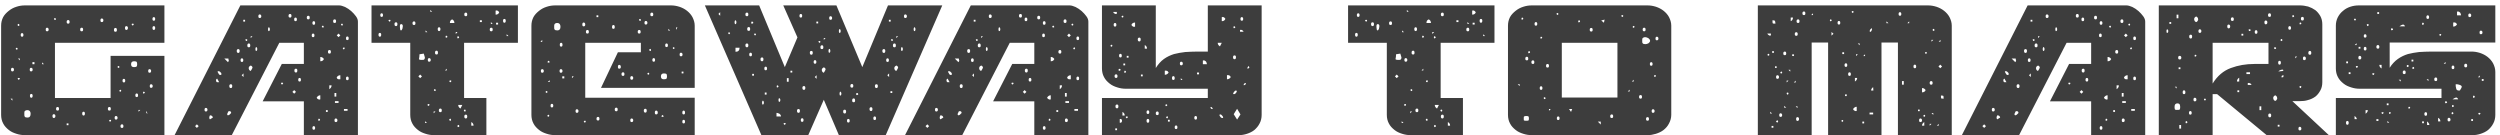 <svg width="444" height="24" viewBox="0 0 444 24" fill="none" xmlns="http://www.w3.org/2000/svg">
<path d="M9.76 7.6V17.4H19.64V9.92H29.2V24H4.4C3.92 24 3.4 23.92 2.92 23.76C2.4 23.6 1.96 23.4 1.56 23.08C1.16 22.76 0.8 22.4 0.56 21.92C0.32 21.48 0.2 20.96 0.2 20.4V4.56C0.2 4 0.32 3.52 0.56 3.04C0.8 2.6 1.16 2.24 1.56 1.92C1.96 1.6 2.4 1.36 2.92 1.2C3.4 1.04 3.92 0.96 4.4 0.96H29.2V7.6H9.76ZM10.24 19C10.04 19 9.96 19.12 9.96 19.32C9.96 19.56 10.04 19.64 10.24 19.64C10.4 19.64 10.48 19.56 10.48 19.32C10.48 19.12 10.4 19 10.24 19ZM9.56 20.28C9.4 20.28 9.32 20.4 9.32 20.6C9.32 20.84 9.4 20.96 9.56 20.96C9.72 20.96 9.84 20.84 9.84 20.6C9.84 20.4 9.72 20.28 9.56 20.28ZM12.16 21.92H11.84V22.24H12.16V21.92ZM25.56 16.28C25.44 16.28 25.4 16.32 25.4 16.44C25.4 16.6 25.44 16.64 25.56 16.6C25.64 16.56 25.72 16.52 25.72 16.44C25.72 16.36 25.64 16.32 25.56 16.28ZM24.28 16.6C24.12 16.6 24.04 16.72 24.04 16.92C24.04 17.16 24.12 17.24 24.28 17.24C24.44 17.24 24.52 17.16 24.52 16.92C24.52 16.72 24.44 16.6 24.28 16.6ZM26.2 20.16C26.04 19.76 25.96 19.64 25.96 19.84C25.96 20.08 26.04 20.16 26.2 20.16ZM24.92 19.52H24.6V19.84L24.92 19.52ZM3.52 10.4H3.2L3.52 10.72V10.4ZM6.12 11.04H5.76V11.4H6.12V11.04ZM2.2 12.04C2.04 12.04 1.96 12.16 1.96 12.36C1.96 12.6 2.04 12.68 2.2 12.68C2.36 12.68 2.48 12.6 2.48 12.36C2.48 12.16 2.36 12.04 2.2 12.04ZM3.52 13.96C3.52 13.88 3.48 13.84 3.32 13.84C3.16 13.84 3.12 13.92 3.16 14C3.2 14.12 3.24 14.16 3.32 14.16C3.4 14.16 3.44 14.12 3.52 13.96ZM2.2 17.52H1.88L2.2 17.88V17.52ZM20.52 4.96C20.32 4.96 20.24 5.08 20.24 5.32C20.24 5.56 20.32 5.64 20.52 5.64C20.68 5.64 20.76 5.56 20.76 5.32C20.76 5.08 20.68 4.96 20.52 4.96ZM22.44 4.64C22.28 4.64 22.2 4.76 22.2 4.96C22.2 5.2 22.28 5.32 22.44 5.32C22.6 5.32 22.72 5.2 22.72 4.96C22.72 4.76 22.6 4.64 22.44 4.64ZM18.08 3.28C17.92 3.28 17.84 3.4 17.84 3.6C17.84 3.84 17.92 3.92 18.08 3.92C18.24 3.92 18.36 3.84 18.36 3.6C18.36 3.4 18.24 3.28 18.08 3.28ZM27.32 4.64C27.16 4.64 27.08 4.76 27.08 4.96C27.08 5.2 27.16 5.32 27.32 5.32C27.48 5.32 27.56 5.2 27.56 4.96C27.56 4.76 27.48 4.64 27.32 4.64ZM27.32 3.04C27.16 3.04 27.08 3.16 27.08 3.36C27.08 3.6 27.16 3.68 27.32 3.68C27.48 3.68 27.56 3.6 27.56 3.36C27.56 3.16 27.48 3.04 27.32 3.04ZM23.76 4.32C23.76 4.24 23.72 4.2 23.56 4.2C23.4 4.2 23.36 4.28 23.4 4.36C23.44 4.48 23.48 4.52 23.56 4.52C23.64 4.52 23.68 4.48 23.76 4.32ZM8.36 4.92C8.2 4.92 8.12 5.04 8.12 5.24C8.12 5.48 8.2 5.56 8.36 5.56C8.52 5.56 8.64 5.48 8.64 5.24C8.64 5.04 8.52 4.92 8.36 4.92ZM5.52 12.04C5.36 12.04 5.28 12.16 5.28 12.36C5.28 12.6 5.36 12.68 5.52 12.68C5.68 12.68 5.8 12.6 5.8 12.36C5.8 12.16 5.68 12.04 5.52 12.04ZM3.92 5.88C3.76 5.88 3.68 6 3.68 6.2C3.68 6.44 3.76 6.52 3.92 6.52C4.08 6.52 4.16 6.44 4.16 6.2C4.16 6 4.08 5.88 3.92 5.88ZM2.96 8.48C2.84 8.52 2.8 8.56 2.8 8.64C2.8 8.72 2.84 8.8 2.96 8.8C3.04 8.84 3.12 8.8 3.12 8.64C3.12 8.52 3.04 8.48 2.96 8.48ZM3.28 4.24C3.16 4.28 3.12 4.36 3.12 4.44C3.12 4.52 3.16 4.56 3.28 4.6C3.36 4.64 3.44 4.6 3.44 4.44C3.44 4.32 3.36 4.24 3.28 4.24ZM7.48 11.08V11.4H7.8L7.48 11.08ZM24.36 11.4C24.36 11.24 24.32 11.08 24.28 11C24.2 10.92 24.04 10.88 23.8 10.88C23.44 10.88 23.28 11.08 23.28 11.4C23.28 11.76 23.44 11.92 23.8 11.92C24.04 11.92 24.2 11.88 24.28 11.8C24.32 11.72 24.36 11.6 24.36 11.4ZM5.44 20.2C5.44 19.8 5.24 19.56 4.88 19.56C4.64 19.56 4.48 19.64 4.4 19.72C4.32 19.84 4.32 20 4.32 20.2C4.32 20.44 4.32 20.6 4.4 20.72C4.48 20.84 4.64 20.88 4.88 20.88C5.24 20.88 5.44 20.68 5.44 20.2ZM26.84 15.6C27 15.6 27.12 15.52 27.12 15.28C27.12 15.08 27 14.96 26.84 14.96C26.68 14.96 26.6 15.08 26.6 15.28C26.6 15.52 26.68 15.6 26.84 15.6ZM22 14.64C22.16 14.64 22.24 14.56 22.24 14.32C22.24 14.12 22.16 14 22 14C21.84 14 21.76 14.12 21.76 14.32C21.76 14.56 21.84 14.64 22 14.64ZM21.04 12.04C21.12 12.08 21.2 12.04 21.2 11.88C21.2 11.76 21.12 11.72 21.04 11.72C20.92 11.76 20.88 11.8 20.88 11.88C20.88 11.96 20.92 12.04 21.04 12.04ZM21.36 16.28C21.44 16.28 21.52 16.24 21.52 16.08C21.52 15.96 21.44 15.92 21.36 15.96C21.24 16 21.2 16.04 21.2 16.08C21.2 16.2 21.24 16.28 21.36 16.28ZM19.44 19C19.24 19 19.16 19.12 19.16 19.32C19.16 19.56 19.24 19.64 19.44 19.64C19.6 19.64 19.68 19.56 19.68 19.32C19.68 19.12 19.6 19 19.44 19ZM21.68 22.08C21.48 22.08 21.4 22.2 21.4 22.4C21.4 22.64 21.48 22.72 21.68 22.72C21.84 22.72 21.92 22.64 21.92 22.4C21.92 22.2 21.84 22.08 21.68 22.08ZM20.6 20.6C20.44 20.6 20.36 20.72 20.36 20.92C20.36 21.16 20.44 21.24 20.6 21.24C20.76 21.24 20.88 21.16 20.88 20.92C20.88 20.72 20.76 20.6 20.6 20.6ZM19.4 21.44C19.4 21.56 19.48 21.6 19.6 21.6C19.64 21.6 19.68 21.56 19.72 21.44C19.76 21.36 19.72 21.28 19.6 21.28C19.44 21.28 19.36 21.36 19.4 21.44ZM12.12 4.2C12.28 4.2 12.36 4.12 12.36 3.88C12.36 3.68 12.28 3.56 12.12 3.56C11.92 3.56 11.84 3.68 11.84 3.88C11.84 4.12 11.92 4.2 12.12 4.2ZM9.6 3.36C9.56 3.48 9.64 3.52 9.8 3.52C9.92 3.52 9.96 3.48 9.92 3.36C9.88 3.28 9.84 3.2 9.8 3.2C9.68 3.2 9.6 3.28 9.6 3.36ZM14.84 19.84C14.68 19.84 14.6 19.96 14.6 20.16C14.6 20.4 14.68 20.52 14.84 20.52C15 20.52 15.08 20.4 15.08 20.16C15.08 19.96 15 19.84 14.84 19.84ZM26.56 12.28C26.4 12.28 26.32 12.4 26.32 12.6C26.32 12.84 26.4 12.92 26.56 12.92C26.72 12.92 26.84 12.84 26.84 12.6C26.84 12.4 26.72 12.28 26.56 12.28ZM5.56 16.68C5.4 16.68 5.32 16.8 5.32 17C5.32 17.24 5.4 17.36 5.56 17.36C5.72 17.36 5.8 17.24 5.8 17C5.8 16.8 5.72 16.68 5.56 16.68ZM14.52 4.92C14.32 4.92 14.24 5.04 14.24 5.24C14.24 5.48 14.32 5.56 14.52 5.56C14.68 5.56 14.76 5.48 14.76 5.24C14.76 5.04 14.68 4.92 14.52 4.92ZM51.526 2.48C51.326 2.48 51.246 2.6 51.246 2.8C51.246 3.04 51.326 3.12 51.526 3.12C51.686 3.12 51.766 3.04 51.766 2.8C51.766 2.6 51.686 2.48 51.526 2.48ZM54.766 2.8C54.566 2.8 54.486 2.92 54.486 3.12C54.486 3.36 54.566 3.44 54.766 3.44C54.926 3.44 55.006 3.36 55.006 3.12C55.006 2.92 54.926 2.8 54.766 2.8ZM52.486 3.12C52.326 3.12 52.246 3.24 52.246 3.44C52.246 3.68 52.326 3.76 52.486 3.76C52.646 3.76 52.726 3.68 52.726 3.44C52.726 3.24 52.646 3.12 52.486 3.12ZM55.726 3.76C55.566 3.76 55.486 3.88 55.486 4.08C55.486 4.32 55.566 4.4 55.726 4.4C55.886 4.4 55.966 4.32 55.966 4.08C55.966 3.88 55.886 3.76 55.726 3.76ZM52.566 12.2C52.366 12.2 52.286 12.32 52.286 12.52C52.286 12.76 52.366 12.88 52.566 12.88C52.726 12.88 52.806 12.76 52.806 12.52C52.806 12.32 52.726 12.2 52.566 12.2ZM53.206 13.84C53.046 13.84 52.966 13.96 52.966 14.16C52.966 14.4 53.046 14.48 53.206 14.48C53.366 14.48 53.446 14.4 53.446 14.16C53.446 13.96 53.366 13.84 53.206 13.84ZM50.286 14.8C50.286 14.72 50.246 14.68 50.086 14.68C49.926 14.68 49.886 14.76 49.926 14.84C49.966 14.96 50.006 15 50.086 15C50.166 15 50.206 14.96 50.286 14.8ZM61.086 19.68H61.726V19.36H61.086V19.68ZM58.486 15.16V15.84C58.726 15.68 58.886 15.48 58.886 15.16H58.486ZM59.806 6.28L60.126 6.6L60.446 6.28L60.126 5.96L59.806 6.28ZM55.606 6.6C55.766 6.6 55.846 6.52 55.846 6.28C55.846 6.08 55.766 5.96 55.606 5.96C55.446 5.96 55.366 6.08 55.366 6.28C55.366 6.52 55.446 6.6 55.606 6.6ZM58.526 9.52C58.686 9.52 58.766 9.44 58.766 9.2C58.766 9 58.686 8.88 58.526 8.88C58.326 8.88 58.246 9 58.246 9.2C58.246 9.44 58.326 9.52 58.526 9.52ZM57.526 10.48C57.366 10.24 57.166 10.12 56.886 10.12V10.88C57.206 10.88 57.406 10.76 57.526 10.48ZM60.126 14.08H60.326H60.446V13.36C60.166 13.36 59.966 13.48 59.806 13.72C59.806 13.92 59.926 14.04 60.126 14.08ZM56.886 17.64V16.92C56.606 16.92 56.406 17.08 56.246 17.32C56.286 17.48 56.406 17.6 56.566 17.64L56.646 17.68C56.686 17.68 56.726 17.68 56.766 17.68H56.806C56.806 17.68 56.846 17.64 56.886 17.64ZM59.486 17.96V18.28H60.126V17.96H59.486ZM57.886 19.56V19.88H58.206V19.56H57.886ZM60.726 4.52C60.806 4.56 60.886 4.52 60.886 4.36C60.886 4.24 60.806 4.2 60.726 4.2C60.606 4.24 60.566 4.28 60.566 4.36C60.566 4.44 60.606 4.52 60.726 4.52ZM61.686 7.12C61.846 7.12 61.926 7.04 61.926 6.8C61.926 6.6 61.846 6.48 61.686 6.48C61.526 6.48 61.446 6.6 61.446 6.8C61.446 7.04 61.526 7.12 61.686 7.12ZM61.046 8.76C61.126 8.76 61.206 8.72 61.206 8.56C61.206 8.44 61.126 8.4 61.046 8.44C60.926 8.48 60.886 8.52 60.886 8.56C60.886 8.68 60.926 8.76 61.046 8.76ZM61.686 14.24C61.846 14.24 61.926 14.16 61.926 13.92C61.926 13.72 61.846 13.6 61.686 13.6C61.526 13.6 61.446 13.72 61.446 13.92C61.446 14.16 61.526 14.24 61.686 14.24ZM59.406 16.52V17.16H59.726V16.52H59.406ZM59.446 4.08C59.606 4.08 59.686 4 59.686 3.76C59.686 3.56 59.606 3.44 59.446 3.44C59.246 3.44 59.166 3.56 59.166 3.76C59.166 4 59.246 4.08 59.446 4.08ZM57.166 4.72C57.126 4.84 57.206 4.88 57.366 4.88C57.486 4.88 57.526 4.84 57.486 4.72C57.446 4.64 57.406 4.56 57.366 4.56C57.246 4.56 57.166 4.64 57.166 4.72ZM45.526 8.36C45.446 8.36 45.406 8.4 45.406 8.48C45.366 8.56 45.366 8.64 45.366 8.72C45.366 8.8 45.366 8.88 45.406 8.96C45.406 9.04 45.446 9.08 45.526 9.04C45.606 9.04 45.686 8.92 45.686 8.72C45.686 8.52 45.606 8.4 45.526 8.36ZM47.766 4.84C47.686 4.84 47.646 4.88 47.646 4.96C47.606 5.04 47.606 5.12 47.606 5.2C47.606 5.28 47.606 5.36 47.646 5.44C47.646 5.52 47.686 5.56 47.766 5.52C47.846 5.52 47.926 5.4 47.926 5.2C47.926 5 47.846 4.88 47.766 4.84ZM43.926 7.12C43.926 7.04 43.886 6.96 43.766 6.96C43.606 6.96 43.526 7.04 43.606 7.12C43.646 7.24 43.686 7.28 43.766 7.28C43.846 7.28 43.886 7.24 43.926 7.12ZM42.326 8.72C42.126 8.72 42.046 8.84 42.046 9.04C42.046 9.28 42.126 9.4 42.326 9.4C42.486 9.4 42.566 9.28 42.566 9.04C42.566 8.84 42.486 8.72 42.326 8.72ZM42.966 10.36C42.806 10.36 42.726 10.48 42.726 10.68C42.726 10.92 42.806 11 42.966 11C43.126 11 43.206 10.92 43.206 10.68C43.206 10.48 43.126 10.36 42.966 10.36ZM43.246 13.04L42.926 13.36L43.246 13.68V13.04ZM41.006 14.96C40.806 14.96 40.726 15.08 40.726 15.28C40.726 15.52 40.806 15.64 41.006 15.64C41.166 15.64 41.246 15.52 41.246 15.28C41.246 15.08 41.166 14.96 41.006 14.96ZM46.126 2.56C45.966 2.56 45.886 2.68 45.886 2.88C45.886 3.12 45.966 3.2 46.126 3.2C46.286 3.2 46.406 3.12 46.406 2.88C46.406 2.68 46.286 2.56 46.126 2.56ZM43.526 3.52H43.206V3.84H43.526V3.52ZM44.846 6.44H44.526V6.76L44.846 6.44ZM44.206 7.72C44.006 7.72 43.926 7.84 43.926 8.08C43.926 8.32 44.006 8.4 44.206 8.4C44.366 8.4 44.446 8.32 44.446 8.08C44.446 7.84 44.366 7.72 44.206 7.72ZM44.166 12.12L44.206 12.28C44.246 12.44 44.366 12.56 44.526 12.6C44.566 12.56 44.646 12.44 44.726 12.28C44.806 12.12 44.846 12.04 44.846 11.96C44.846 11.92 44.806 11.84 44.726 11.76C44.646 11.68 44.566 11.64 44.526 11.64C44.366 11.72 44.246 11.8 44.206 11.96L44.166 12.04C44.166 12.08 44.166 12.12 44.166 12.12ZM63.566 3.84V24H53.966V18H46.646L50.046 11.36H53.966V7.6H49.606L41.166 24H31.006L42.686 0.96H60.246C60.566 0.96 60.886 1.08 61.286 1.24C61.686 1.44 62.046 1.68 62.366 1.96C62.686 2.24 62.966 2.56 63.206 2.88C63.446 3.2 63.566 3.52 63.566 3.84ZM37.286 20.48C37.206 20.64 37.166 20.8 37.166 20.88C37.166 21.04 37.206 21.12 37.286 21.2L37.806 20.88C37.766 20.64 37.606 20.48 37.286 20.48ZM40.446 20.48C40.566 20.48 40.686 20.44 40.766 20.36C40.846 20.28 40.926 20.2 41.046 20.08V19.96C41.046 19.88 40.966 19.8 40.886 19.76H40.846C40.806 19.76 40.766 19.72 40.766 19.72L40.686 19.76C40.606 19.76 40.566 19.76 40.566 19.76L40.326 20.28L40.446 20.48ZM34.646 22.4L34.966 22.72L35.286 22.4L34.966 22.08L34.646 22.4ZM36.566 19.16C36.406 19.16 36.326 19.28 36.326 19.48C36.326 19.72 36.406 19.8 36.566 19.8C36.726 19.8 36.846 19.72 36.846 19.48C36.846 19.28 36.726 19.16 36.566 19.16ZM38.566 13.96C38.406 14.04 38.366 14.16 38.366 14.24C38.366 14.4 38.406 14.52 38.526 14.6H38.926L38.566 13.96ZM39.846 10.4L40.486 11.04C40.566 10.96 40.646 10.84 40.646 10.68C40.646 10.76 40.606 10.76 40.606 10.68C40.606 10.64 40.566 10.56 40.566 10.4H39.846ZM38.806 12.64C38.686 12.64 38.646 12.68 38.646 12.72C38.646 12.8 38.686 12.88 38.766 12.96C38.846 13.2 38.966 13.32 39.166 13.32C39.246 13.32 39.326 13.28 39.326 13.16C39.326 13.08 39.286 13 39.286 12.96C39.126 12.76 38.966 12.64 38.806 12.64ZM59.646 21.04C59.486 21.04 59.406 21.16 59.406 21.36C59.406 21.6 59.486 21.68 59.646 21.68C59.806 21.68 59.926 21.6 59.926 21.36C59.926 21.16 59.806 21.04 59.646 21.04ZM55.726 22.4C55.566 22.4 55.486 22.52 55.486 22.72C55.486 22.96 55.566 23.04 55.726 23.04C55.886 23.04 55.966 22.96 55.966 22.72C55.966 22.52 55.886 22.4 55.726 22.4ZM56.686 21.08C56.566 21.08 56.526 21.12 56.526 21.28C56.526 21.44 56.566 21.48 56.686 21.44C56.766 21.4 56.846 21.36 56.846 21.28C56.846 21.2 56.766 21.12 56.686 21.08ZM51.926 16.32L52.246 16.64L52.566 16.32L52.246 16L51.926 16.32ZM91.981 0.96V7.6H82.421V17.4H86.381V24H77.061C76.581 24 76.061 23.92 75.581 23.76C75.061 23.6 74.621 23.4 74.221 23.08C73.821 22.76 73.461 22.4 73.221 21.92C72.981 21.48 72.861 20.96 72.861 20.4V7.6H65.981V0.96H91.981ZM77.981 4.84C77.821 4.84 77.741 4.96 77.741 5.16C77.741 5.4 77.821 5.52 77.981 5.52C78.141 5.52 78.221 5.4 78.221 5.16C78.221 4.96 78.141 4.84 77.981 4.84ZM75.901 5.72L75.581 5.4V5.72H75.901ZM88.021 1.88V2.6C88.341 2.6 88.541 2.48 88.661 2.2C88.581 2.04 88.501 1.96 88.341 1.88H88.261C88.221 1.88 88.181 1.84 88.181 1.84L88.101 1.88C88.061 1.88 88.021 1.88 88.021 1.88ZM89.581 3.36C89.421 3.36 89.341 3.48 89.341 3.68C89.341 3.92 89.421 4.04 89.581 4.04C89.741 4.04 89.821 3.92 89.821 3.68C89.821 3.48 89.741 3.36 89.581 3.36ZM85.581 3.6H85.221V3.92H85.581V3.6ZM87.501 4.24L87.181 3.92V4.24H87.501ZM82.741 2.24C82.541 2.24 82.461 2.36 82.461 2.56C82.461 2.8 82.541 2.88 82.741 2.88C82.901 2.88 82.981 2.8 82.981 2.56C82.981 2.36 82.901 2.24 82.741 2.24ZM67.461 5.84C67.301 5.84 67.221 5.96 67.221 6.16C67.221 6.4 67.301 6.52 67.461 6.52C67.621 6.52 67.701 6.4 67.701 6.16C67.701 5.96 67.621 5.84 67.461 5.84ZM88.461 4.04H88.101V4.36H88.461V4.04ZM90.301 6.4L89.981 6.08V6.4H90.301ZM87.261 4.92C87.061 4.92 86.981 5.04 86.981 5.24C86.981 5.48 87.061 5.56 87.261 5.56C87.421 5.56 87.501 5.48 87.501 5.24C87.501 5.04 87.421 4.92 87.261 4.92ZM69.021 3.64C69.061 3.8 69.141 3.84 69.221 3.84C69.261 3.84 69.301 3.8 69.341 3.68C69.381 3.6 69.341 3.52 69.221 3.52C69.021 3.52 68.941 3.56 69.021 3.64ZM67.781 2.36C67.621 2.36 67.541 2.48 67.541 2.68C67.541 2.92 67.621 3 67.781 3C67.941 3 68.021 2.92 68.021 2.68C68.021 2.48 67.941 2.36 67.781 2.36ZM73.541 3.8C73.341 3.8 73.261 3.92 73.261 4.12C73.261 4.36 73.341 4.44 73.541 4.44C73.701 4.44 73.781 4.36 73.781 4.12C73.781 3.92 73.701 3.8 73.541 3.8ZM70.341 3.96C70.141 3.96 70.061 4.08 70.061 4.28C70.061 4.52 70.141 4.64 70.341 4.64C70.501 4.64 70.581 4.52 70.581 4.28C70.581 4.08 70.501 3.96 70.341 3.96ZM71.261 4.28C71.101 4.28 71.021 4.4 71.021 4.64C71.021 4.76 71.021 4.92 71.061 5.12C71.061 5.32 71.141 5.4 71.221 5.4C71.301 5.4 71.381 5.32 71.461 5.12C71.501 4.92 71.541 4.76 71.541 4.64C71.541 4.4 71.421 4.28 71.261 4.28ZM81.381 6.44C81.261 6.44 81.221 6.48 81.221 6.64C81.221 6.8 81.261 6.84 81.381 6.8C81.461 6.76 81.541 6.72 81.541 6.64C81.541 6.56 81.461 6.48 81.381 6.44ZM79.341 6.36C79.181 6.32 79.141 6.36 79.141 6.52C79.141 6.68 79.181 6.72 79.301 6.68C79.381 6.68 79.461 6.6 79.461 6.52C79.461 6.48 79.421 6.44 79.341 6.36ZM80.941 5.68V6.04L81.261 5.68H80.941ZM80.301 3.44C80.021 3.56 79.901 3.76 79.901 4.08H80.701C80.701 3.76 80.541 3.56 80.301 3.44ZM76.741 2.08L76.421 1.76V2.08H76.741ZM75.261 9.52L74.501 9.64C74.501 9.96 74.461 10.24 74.421 10.4C74.341 10.56 74.501 10.64 74.901 10.64C75.141 10.64 75.261 10.64 75.341 10.56C75.421 10.48 75.461 10.36 75.461 10.2L75.261 9.52ZM79.941 21.08C79.821 21.12 79.781 21.2 79.781 21.28C79.781 21.36 79.821 21.4 79.941 21.44C80.021 21.48 80.101 21.44 80.101 21.28C80.101 21.12 80.021 21.08 79.941 21.08ZM77.341 19.8H77.021V20.12L77.341 19.8ZM82.501 19.48C82.421 19.48 82.381 19.56 82.381 19.64C82.381 19.72 82.421 19.76 82.541 19.8C82.621 19.84 82.701 19.8 82.701 19.64C82.701 19.48 82.621 19.44 82.501 19.48ZM77.221 15.84C77.101 15.84 77.061 15.92 77.061 16C77.061 16.08 77.101 16.12 77.221 16.16C77.301 16.2 77.381 16.16 77.381 16C77.381 15.88 77.301 15.84 77.221 15.84ZM74.941 13.56L74.621 13.24L74.301 13.56L74.621 13.88L74.941 13.56ZM76.221 10.32C76.061 10.32 75.981 10.44 75.981 10.64C75.981 10.88 76.061 10.96 76.221 10.96C76.381 10.96 76.501 10.88 76.501 10.64C76.501 10.44 76.381 10.32 76.221 10.32ZM77.541 9C77.341 9 77.261 9.12 77.261 9.36C77.261 9.6 77.341 9.68 77.541 9.68C77.701 9.68 77.781 9.6 77.781 9.36C77.781 9.12 77.701 9 77.541 9ZM78.221 19.28C78.021 19.28 77.941 19.4 77.941 19.6C77.941 19.84 78.021 19.92 78.221 19.92C78.381 19.92 78.461 19.84 78.461 19.6C78.461 19.4 78.381 19.28 78.221 19.28ZM75.941 18.64C75.941 18.76 76.021 18.8 76.141 18.8C76.181 18.8 76.221 18.76 76.261 18.64C76.301 18.56 76.261 18.48 76.141 18.48C75.981 18.48 75.901 18.56 75.941 18.64ZM79.341 12.2L79.021 12.52H79.341V12.2ZM79.821 14.44C79.821 14.56 79.901 14.6 80.021 14.6C80.061 14.6 80.101 14.56 80.141 14.44C80.181 14.36 80.141 14.28 80.021 14.28C79.861 14.28 79.781 14.36 79.821 14.44ZM81.461 22.2C81.301 22.16 81.261 22.24 81.261 22.4C81.261 22.56 81.301 22.6 81.421 22.56C81.501 22.52 81.581 22.48 81.581 22.4C81.581 22.32 81.541 22.28 81.461 22.2ZM82.101 18.64H81.381C81.381 18.88 81.501 19.12 81.781 19.28L82.101 18.64ZM83.701 21.68V22.32H84.101C84.101 22 83.941 21.8 83.701 21.68ZM82.741 20.36C82.541 20.36 82.461 20.48 82.461 20.68C82.461 20.92 82.541 21.04 82.741 21.04C82.901 21.04 82.981 20.92 82.981 20.68C82.981 20.48 82.901 20.36 82.741 20.36ZM75.821 21.84L75.501 21.52V21.84H75.821ZM94.38 20.4V4.56C94.38 4 94.5 3.52 94.74 3.04C94.98 2.6 95.34 2.24 95.74 1.92C96.14 1.6 96.58 1.36 97.1 1.2C97.58 1.04 98.1 0.96 98.58 0.96H119.18C119.66 0.96 120.14 1.04 120.66 1.2C121.14 1.36 121.62 1.6 122.02 1.92C122.42 2.24 122.74 2.6 122.98 3.04C123.22 3.52 123.38 4 123.38 4.56V15.6H106.74L109.74 9.28H113.82V7.6H103.94V17.36H123.38V24H98.58C98.1 24 97.58 23.92 97.1 23.76C96.58 23.6 96.14 23.4 95.74 23.08C95.34 22.76 94.98 22.4 94.74 21.92C94.5 21.48 94.38 20.96 94.38 20.4ZM104.34 5.96C104.5 5.96 104.58 5.88 104.58 5.64C104.58 5.44 104.5 5.32 104.34 5.32C104.14 5.32 104.06 5.44 104.06 5.64C104.06 5.88 104.14 5.96 104.34 5.96ZM103.66 4.68C103.82 4.68 103.94 4.6 103.94 4.36C103.94 4.12 103.82 4 103.66 4C103.5 4 103.42 4.12 103.42 4.36C103.42 4.6 103.5 4.68 103.66 4.68ZM106.26 3.04V2.72H105.94V3.04H106.26ZM119.66 8.68C119.74 8.68 119.82 8.6 119.82 8.52C119.82 8.48 119.74 8.44 119.66 8.4C119.54 8.36 119.5 8.4 119.5 8.52C119.5 8.68 119.54 8.72 119.66 8.68ZM118.38 8.36C118.54 8.36 118.62 8.28 118.62 8.04C118.62 7.84 118.54 7.72 118.38 7.72C118.22 7.72 118.14 7.84 118.14 8.04C118.14 8.28 118.22 8.36 118.38 8.36ZM120.3 4.8C120.14 4.8 120.06 4.92 120.06 5.12C120.06 5.36 120.14 5.28 120.3 4.8ZM119.02 5.44L118.7 5.12V5.44H119.02ZM97.62 14.56V14.24L97.3 14.56H97.62ZM100.22 13.92V13.56H99.86V13.92H100.22ZM96.3 12.92C96.46 12.92 96.58 12.84 96.58 12.6C96.58 12.4 96.46 12.28 96.3 12.28C96.14 12.28 96.06 12.4 96.06 12.6C96.06 12.84 96.14 12.92 96.3 12.92ZM97.62 11C97.54 10.88 97.5 10.8 97.42 10.8C97.34 10.8 97.3 10.88 97.26 10.96C97.22 11.08 97.26 11.12 97.42 11.12C97.58 11.12 97.62 11.08 97.62 11ZM96.3 7.44V7.08L95.98 7.44H96.3ZM114.62 20C114.78 20 114.86 19.88 114.86 19.64C114.86 19.44 114.78 19.32 114.62 19.32C114.42 19.32 114.34 19.44 114.34 19.64C114.34 19.88 114.42 20 114.62 20ZM116.54 20.32C116.7 20.32 116.82 20.24 116.82 20C116.82 19.76 116.7 19.64 116.54 19.64C116.38 19.64 116.3 19.76 116.3 20C116.3 20.24 116.38 20.32 116.54 20.32ZM112.18 21.68C112.34 21.68 112.46 21.6 112.46 21.36C112.46 21.16 112.34 21.04 112.18 21.04C112.02 21.04 111.94 21.16 111.94 21.36C111.94 21.6 112.02 21.68 112.18 21.68ZM121.42 20.32C121.58 20.32 121.66 20.24 121.66 20C121.66 19.76 121.58 19.64 121.42 19.64C121.26 19.64 121.18 19.76 121.18 20C121.18 20.24 121.26 20.32 121.42 20.32ZM121.42 21.92C121.58 21.92 121.66 21.84 121.66 21.6C121.66 21.4 121.58 21.28 121.42 21.28C121.26 21.28 121.18 21.4 121.18 21.6C121.18 21.84 121.26 21.92 121.42 21.92ZM117.86 20.64C117.78 20.52 117.74 20.44 117.66 20.44C117.58 20.44 117.54 20.52 117.5 20.6C117.46 20.72 117.5 20.76 117.66 20.76C117.82 20.76 117.86 20.72 117.86 20.64ZM102.46 20.04C102.62 20.04 102.74 19.96 102.74 19.72C102.74 19.52 102.62 19.4 102.46 19.4C102.3 19.4 102.22 19.52 102.22 19.72C102.22 19.96 102.3 20.04 102.46 20.04ZM99.62 12.92C99.78 12.92 99.9 12.84 99.9 12.6C99.9 12.4 99.78 12.28 99.62 12.28C99.46 12.28 99.38 12.4 99.38 12.6C99.38 12.84 99.46 12.92 99.62 12.92ZM98.02 19.08C98.18 19.08 98.26 19 98.26 18.76C98.26 18.56 98.18 18.44 98.02 18.44C97.86 18.44 97.78 18.56 97.78 18.76C97.78 19 97.86 19.08 98.02 19.08ZM97.06 16.48C97.14 16.52 97.22 16.48 97.22 16.32C97.22 16.2 97.14 16.16 97.06 16.16C96.94 16.2 96.9 16.24 96.9 16.32C96.9 16.4 96.94 16.48 97.06 16.48ZM97.38 20.72C97.46 20.72 97.54 20.68 97.54 20.52C97.54 20.4 97.46 20.36 97.38 20.4C97.26 20.44 97.22 20.48 97.22 20.52C97.22 20.64 97.26 20.72 97.38 20.72ZM101.58 13.88L101.9 13.56H101.58V13.88ZM118.46 13.56C118.46 13.4 118.42 13.24 118.38 13.16C118.3 13.08 118.14 13.04 117.9 13.04C117.54 13.04 117.38 13.24 117.38 13.56C117.38 13.92 117.54 14.08 117.9 14.08C118.14 14.08 118.3 14.04 118.38 13.96C118.42 13.88 118.46 13.76 118.46 13.56ZM99.54 4.76C99.54 4.32 99.34 4.08 98.98 4.08C98.74 4.08 98.58 4.16 98.5 4.28C98.42 4.4 98.42 4.56 98.42 4.76C98.42 5 98.42 5.16 98.5 5.24C98.58 5.36 98.74 5.4 98.98 5.4C99.34 5.4 99.54 5.2 99.54 4.76ZM120.94 9.36C120.78 9.36 120.7 9.48 120.7 9.68C120.7 9.92 120.78 10 120.94 10C121.1 10 121.22 9.92 121.22 9.68C121.22 9.48 121.1 9.36 120.94 9.36ZM116.1 10.32C115.94 10.32 115.86 10.44 115.86 10.64C115.86 10.88 115.94 10.96 116.1 10.96C116.26 10.96 116.34 10.88 116.34 10.64C116.34 10.44 116.26 10.32 116.1 10.32ZM115.14 12.92C115.02 12.96 114.98 13 114.98 13.08C114.98 13.16 115.02 13.24 115.14 13.24C115.22 13.28 115.3 13.24 115.3 13.08C115.3 12.96 115.22 12.92 115.14 12.92ZM115.46 8.68C115.34 8.72 115.3 8.8 115.3 8.88C115.3 8.96 115.34 9 115.46 9.04C115.54 9.08 115.62 9.04 115.62 8.88C115.62 8.76 115.54 8.68 115.46 8.68ZM113.54 5.96C113.7 5.96 113.78 5.88 113.78 5.64C113.78 5.44 113.7 5.32 113.54 5.32C113.34 5.32 113.26 5.44 113.26 5.64C113.26 5.88 113.34 5.96 113.54 5.96ZM115.78 2.88C115.94 2.88 116.02 2.8 116.02 2.56C116.02 2.36 115.94 2.24 115.78 2.24C115.58 2.24 115.5 2.36 115.5 2.56C115.5 2.8 115.58 2.88 115.78 2.88ZM114.7 4.36C114.86 4.36 114.98 4.28 114.98 4.04C114.98 3.84 114.86 3.72 114.7 3.72C114.54 3.72 114.46 3.84 114.46 4.04C114.46 4.28 114.54 4.36 114.7 4.36ZM113.5 3.52C113.46 3.64 113.54 3.68 113.7 3.68C113.82 3.68 113.86 3.64 113.82 3.52C113.78 3.44 113.74 3.36 113.7 3.36C113.58 3.36 113.5 3.44 113.5 3.52ZM106.22 20.76C106.02 20.76 105.94 20.88 105.94 21.08C105.94 21.32 106.02 21.4 106.22 21.4C106.38 21.4 106.46 21.32 106.46 21.08C106.46 20.88 106.38 20.76 106.22 20.76ZM103.7 21.6C103.7 21.72 103.78 21.76 103.9 21.76C103.94 21.76 103.98 21.72 104.02 21.6C104.06 21.52 104.02 21.44 103.9 21.44C103.74 21.44 103.66 21.52 103.7 21.6ZM108.94 5.12C109.1 5.12 109.18 5.04 109.18 4.8C109.18 4.56 109.1 4.44 108.94 4.44C108.78 4.44 108.7 4.56 108.7 4.8C108.7 5.04 108.78 5.12 108.94 5.12ZM112.18 14.16C112.34 14.16 112.46 14.08 112.46 13.84C112.46 13.64 112.34 13.52 112.18 13.52C112.02 13.52 111.94 13.64 111.94 13.84C111.94 14.08 112.02 14.16 112.18 14.16ZM99.66 8.28C99.82 8.28 99.9 8.2 99.9 7.96C99.9 7.72 99.82 7.6 99.66 7.6C99.5 7.6 99.42 7.72 99.42 7.96C99.42 8.2 99.5 8.28 99.66 8.28ZM109.46 19.76C109.62 19.76 109.7 19.68 109.7 19.44C109.7 19.24 109.62 19.12 109.46 19.12C109.26 19.12 109.18 19.24 109.18 19.44C109.18 19.68 109.26 19.76 109.46 19.76ZM110.66 13.48C110.82 13.48 110.9 13.4 110.9 13.16C110.9 12.96 110.82 12.84 110.66 12.84C110.46 12.84 110.38 12.96 110.38 13.16C110.38 13.4 110.46 13.48 110.66 13.48ZM109.98 12.2C110.14 12.2 110.26 12.12 110.26 11.88C110.26 11.64 110.14 11.52 109.98 11.52C109.82 11.52 109.74 11.64 109.74 11.88C109.74 12.12 109.82 12.2 109.98 12.2ZM121.38 13.04V12.72H121.06V13.04H121.38ZM153.146 11.92L157.706 0.96H167.346L157.306 24H148.986L146.306 17.72L143.546 24H135.226L125.186 0.96H134.826L139.386 11.92L141.626 6.64L139.106 0.96H148.546L153.146 11.92ZM145.946 12.44L145.986 12.6C146.026 12.76 146.146 12.88 146.306 12.92C146.346 12.88 146.426 12.76 146.506 12.6C146.586 12.44 146.626 12.36 146.626 12.28C146.626 12.24 146.586 12.16 146.506 12.08C146.426 12 146.346 11.96 146.306 11.96C146.146 12.04 146.026 12.12 145.986 12.28L145.946 12.36C145.946 12.4 145.946 12.44 145.946 12.44ZM145.986 8.04C145.786 8.04 145.706 8.16 145.706 8.4C145.706 8.64 145.786 8.72 145.986 8.72C146.146 8.72 146.226 8.64 146.226 8.4C146.226 8.16 146.146 8.04 145.986 8.04ZM146.306 6.76V7.08L146.626 6.76H146.306ZM144.986 3.84V4.16H145.306V3.84H144.986ZM147.506 2.88C147.346 2.88 147.266 3 147.266 3.2C147.266 3.44 147.346 3.52 147.506 3.52C147.666 3.52 147.786 3.44 147.786 3.2C147.786 3 147.666 2.88 147.506 2.88ZM133.306 9.36C133.146 9.36 133.066 9.48 133.066 9.68C133.066 9.92 133.146 10 133.306 10C133.466 10 133.546 9.92 133.546 9.68C133.546 9.48 133.466 9.36 133.306 9.36ZM132.666 7.72C132.466 7.72 132.386 7.84 132.386 8.04C132.386 8.28 132.466 8.4 132.666 8.4C132.826 8.4 132.906 8.28 132.906 8.04C132.906 7.84 132.826 7.72 132.666 7.72ZM134.266 6.12C134.266 6.04 134.226 5.96 134.106 5.96C133.946 5.96 133.866 6.04 133.946 6.12C133.986 6.24 134.026 6.28 134.106 6.28C134.186 6.28 134.226 6.24 134.266 6.12ZM132.986 4.8C132.786 4.8 132.706 4.92 132.706 5.16C132.706 5.4 132.786 5.48 132.986 5.48C133.146 5.48 133.226 5.4 133.226 5.16C133.226 4.92 133.146 4.8 132.986 4.8ZM133.626 3.84C133.466 3.8 133.426 3.88 133.426 4.04C133.426 4.2 133.466 4.24 133.586 4.2C133.706 4.16 133.786 4.12 133.786 4.04C133.786 3.96 133.706 3.88 133.626 3.84ZM132.666 2.24C132.466 2.24 132.386 2.36 132.386 2.56C132.386 2.8 132.466 2.88 132.666 2.88C132.826 2.88 132.906 2.8 132.906 2.56C132.906 2.36 132.826 2.24 132.666 2.24ZM138.426 17.44C138.346 17.44 138.306 17.44 138.306 17.52C138.266 17.6 138.266 17.68 138.266 17.76C138.266 17.84 138.266 17.92 138.306 18C138.306 18.08 138.346 18.12 138.426 18.08C138.506 18.08 138.586 17.96 138.586 17.76C138.586 17.6 138.506 17.48 138.426 17.44ZM135.826 16.44V16.8H136.146V16.44H135.826ZM138.106 15.16C137.986 15.16 137.946 15.2 137.946 15.36C137.946 15.52 137.986 15.56 138.106 15.52C138.186 15.48 138.266 15.44 138.266 15.36C138.266 15.28 138.186 15.2 138.106 15.16ZM139.746 13.88V14.52H140.066V13.88H139.746ZM140.386 12.56V12.88H140.706V12.56H140.386ZM139.546 21.96C139.546 21.88 139.506 21.84 139.346 21.84C139.186 21.84 139.146 21.92 139.186 22C139.226 22.12 139.266 22.16 139.346 22.16C139.426 22.16 139.466 22.12 139.546 21.96ZM142.466 21C142.306 21 142.226 21.12 142.226 21.32C142.226 21.56 142.306 21.64 142.466 21.64C142.626 21.64 142.706 21.56 142.706 21.32C142.706 21.12 142.626 21 142.466 21ZM137.906 20.04V20.68H138.706C138.706 20.48 138.586 20.32 138.426 20.2C138.226 20.12 138.066 20.04 137.906 20.04ZM141.826 19.36C141.626 19.36 141.546 19.48 141.546 19.68C141.546 19.92 141.626 20.04 141.826 20.04C141.986 20.04 142.066 19.92 142.066 19.68C142.066 19.48 141.986 19.36 141.826 19.36ZM142.786 15.28C142.586 15.28 142.506 15.4 142.506 15.6C142.506 15.84 142.586 15.96 142.786 15.96C142.946 15.96 143.026 15.84 143.026 15.6C143.026 15.4 142.946 15.28 142.786 15.28ZM144.706 13.68L145.026 14V13.36L144.706 13.68ZM130.626 8.48V9.2C131.106 9.2 131.346 8.96 131.346 8.48H130.626ZM129.666 5.88C129.666 5.8 129.626 5.76 129.506 5.76C129.346 5.76 129.266 5.84 129.346 5.92C129.386 6.04 129.426 6.08 129.506 6.08C129.546 6.08 129.586 6.04 129.666 5.88ZM130.626 3.6C130.546 3.6 130.506 3.64 130.506 3.72C130.466 3.8 130.466 3.88 130.466 3.96C130.466 4.04 130.466 4.12 130.506 4.2C130.506 4.28 130.546 4.32 130.626 4.28C130.706 4.28 130.786 4.16 130.786 3.96C130.786 3.76 130.706 3.64 130.626 3.6ZM133.586 13.12V13.44H133.906V13.12H133.586ZM135.986 11.84C135.826 11.84 135.746 11.96 135.746 12.16C135.746 12.4 135.826 12.48 135.986 12.48C136.146 12.48 136.226 12.4 136.226 12.16C136.226 11.96 136.146 11.84 135.986 11.84ZM135.346 10.2C135.146 10.2 135.066 10.32 135.066 10.52C135.066 10.76 135.146 10.88 135.346 10.88C135.506 10.88 135.586 10.76 135.586 10.52C135.586 10.32 135.506 10.2 135.346 10.2ZM144.746 10.68C144.586 10.68 144.506 10.8 144.506 11C144.506 11.24 144.586 11.32 144.746 11.32C144.906 11.32 144.986 11.24 144.986 11C144.986 10.8 144.906 10.68 144.746 10.68ZM144.106 9.04C143.906 9.04 143.826 9.16 143.826 9.36C143.826 9.6 143.906 9.72 144.106 9.72C144.266 9.72 144.346 9.6 144.346 9.36C144.346 9.16 144.266 9.04 144.106 9.04ZM145.706 7.44C145.706 7.36 145.666 7.28 145.546 7.28C145.386 7.28 145.306 7.36 145.386 7.44C145.426 7.56 145.466 7.6 145.546 7.6C145.626 7.6 145.666 7.56 145.706 7.44ZM149.146 5.16C149.066 5.16 149.026 5.2 149.026 5.28C148.986 5.36 148.986 5.44 148.986 5.52C148.986 5.6 148.986 5.68 149.026 5.76C149.026 5.84 149.066 5.88 149.146 5.84C149.226 5.84 149.306 5.72 149.306 5.52C149.306 5.32 149.226 5.2 149.146 5.16ZM135.506 17.88C135.426 17.88 135.386 17.92 135.386 18C135.346 18.08 135.346 18.16 135.346 18.24C135.346 18.32 135.346 18.4 135.386 18.48C135.386 18.56 135.426 18.6 135.506 18.56C135.586 18.56 135.666 18.44 135.666 18.24C135.666 18.04 135.586 17.92 135.506 17.88ZM147.306 8.68C147.226 8.68 147.186 8.72 147.186 8.8C147.146 8.88 147.146 8.96 147.146 9.04C147.146 9.12 147.146 9.2 147.186 9.28C147.186 9.36 147.226 9.4 147.306 9.36C147.386 9.36 147.466 9.24 147.466 9.04C147.466 8.84 147.386 8.72 147.306 8.68ZM127.586 2.48L127.906 2.8V2.16L127.586 2.48ZM158.826 12.12L158.866 12.28C158.906 12.44 159.026 12.56 159.186 12.6C159.226 12.56 159.306 12.44 159.386 12.28C159.466 12.12 159.506 12.04 159.506 11.96C159.506 11.92 159.466 11.84 159.386 11.76C159.306 11.68 159.226 11.64 159.186 11.64C159.026 11.72 158.906 11.8 158.866 11.96L158.826 12.04C158.826 12.08 158.826 12.12 158.826 12.12ZM158.866 7.72C158.666 7.72 158.586 7.84 158.586 8.08C158.586 8.32 158.666 8.4 158.866 8.4C159.026 8.4 159.106 8.32 159.106 8.08C159.106 7.84 159.026 7.72 158.866 7.72ZM159.186 6.44V6.76L159.506 6.44H159.186ZM157.866 3.52V3.84H158.186V3.52H157.866ZM160.786 2.56C160.626 2.56 160.546 2.68 160.546 2.88C160.546 3.12 160.626 3.2 160.786 3.2C160.946 3.2 161.066 3.12 161.066 2.88C161.066 2.68 160.946 2.56 160.786 2.56ZM155.346 20.68C155.186 20.68 155.106 20.8 155.106 21C155.106 21.24 155.186 21.32 155.346 21.32C155.506 21.32 155.586 21.24 155.586 21C155.586 20.8 155.506 20.68 155.346 20.68ZM154.706 19.04C154.506 19.04 154.426 19.16 154.426 19.36C154.426 19.6 154.506 19.72 154.706 19.72C154.866 19.72 154.946 19.6 154.946 19.36C154.946 19.16 154.866 19.04 154.706 19.04ZM155.666 14.96C155.466 14.96 155.386 15.08 155.386 15.28C155.386 15.52 155.466 15.64 155.666 15.64C155.826 15.64 155.906 15.52 155.906 15.28C155.906 15.08 155.826 14.96 155.666 14.96ZM157.586 13.36L157.906 13.68V13.04L157.586 13.36ZM157.626 10.36C157.466 10.36 157.386 10.48 157.386 10.68C157.386 10.92 157.466 11 157.626 11C157.786 11 157.866 10.92 157.866 10.68C157.866 10.48 157.786 10.36 157.626 10.36ZM156.986 8.72C156.786 8.72 156.706 8.84 156.706 9.04C156.706 9.28 156.786 9.4 156.986 9.4C157.146 9.4 157.226 9.28 157.226 9.04C157.226 8.84 157.146 8.72 156.986 8.72ZM158.586 7.12C158.586 7.04 158.546 6.96 158.426 6.96C158.266 6.96 158.186 7.04 158.266 7.12C158.306 7.24 158.346 7.28 158.426 7.28C158.506 7.28 158.546 7.24 158.586 7.12ZM162.426 4.84C162.346 4.84 162.306 4.88 162.306 4.96C162.266 5.04 162.266 5.12 162.266 5.2C162.266 5.28 162.266 5.36 162.306 5.44C162.306 5.52 162.346 5.56 162.426 5.52C162.506 5.52 162.586 5.4 162.586 5.2C162.586 5 162.506 4.88 162.426 4.84ZM160.186 8.36C160.106 8.36 160.066 8.4 160.066 8.48C160.026 8.56 160.026 8.64 160.026 8.72C160.026 8.8 160.026 8.88 160.066 8.96C160.066 9.04 160.106 9.08 160.186 9.04C160.266 9.04 160.346 8.92 160.346 8.72C160.346 8.52 160.266 8.4 160.186 8.36ZM142.226 2.48C142.066 2.48 141.986 2.6 141.986 2.8C141.986 3.04 142.066 3.12 142.226 3.12C142.386 3.12 142.466 3.04 142.466 2.8C142.466 2.6 142.386 2.48 142.226 2.48ZM151.626 17.48C151.426 17.48 151.346 17.6 151.346 17.84C151.346 18.08 151.426 18.16 151.626 18.16C151.786 18.16 151.866 18.08 151.866 17.84C151.866 17.6 151.786 17.48 151.626 17.48ZM152.266 16.52C152.106 16.48 152.066 16.56 152.066 16.72C152.066 16.88 152.106 16.92 152.226 16.88C152.346 16.84 152.426 16.8 152.426 16.72C152.426 16.64 152.346 16.56 152.266 16.52ZM151.306 14.92C151.106 14.92 151.026 15.04 151.026 15.24C151.026 15.48 151.106 15.56 151.306 15.56C151.466 15.56 151.546 15.48 151.546 15.24C151.546 15.04 151.466 14.92 151.306 14.92ZM149.266 16.28C149.186 16.28 149.146 16.32 149.146 16.4C149.106 16.48 149.106 16.56 149.106 16.64C149.106 16.72 149.106 16.8 149.146 16.88C149.146 16.96 149.186 17 149.266 16.96C149.346 16.96 149.426 16.84 149.426 16.64C149.426 16.44 149.346 16.32 149.266 16.28ZM150.666 21.12C150.506 21.12 150.426 21.24 150.426 21.44C150.426 21.68 150.506 21.76 150.666 21.76C150.826 21.76 150.906 21.68 150.906 21.44C150.906 21.24 150.826 21.12 150.666 21.12ZM150.026 19.48C149.826 19.48 149.746 19.6 149.746 19.8C149.746 20.04 149.826 20.16 150.026 20.16C150.186 20.16 150.266 20.04 150.266 19.8C150.266 19.6 150.186 19.48 150.026 19.48ZM158.146 16.2V16.52H158.466V16.2H158.146ZM181.253 2.48C181.053 2.48 180.973 2.6 180.973 2.8C180.973 3.04 181.053 3.12 181.253 3.12C181.413 3.12 181.493 3.04 181.493 2.8C181.493 2.6 181.413 2.48 181.253 2.48ZM184.493 2.8C184.293 2.8 184.213 2.92 184.213 3.12C184.213 3.36 184.293 3.44 184.493 3.44C184.653 3.44 184.733 3.36 184.733 3.12C184.733 2.92 184.653 2.8 184.493 2.8ZM182.213 3.12C182.053 3.12 181.973 3.24 181.973 3.44C181.973 3.68 182.053 3.76 182.213 3.76C182.373 3.76 182.453 3.68 182.453 3.44C182.453 3.24 182.373 3.12 182.213 3.12ZM185.453 3.76C185.293 3.76 185.213 3.88 185.213 4.08C185.213 4.32 185.293 4.4 185.453 4.4C185.613 4.4 185.693 4.32 185.693 4.08C185.693 3.88 185.613 3.76 185.453 3.76ZM182.293 12.2C182.093 12.2 182.013 12.32 182.013 12.52C182.013 12.76 182.093 12.88 182.293 12.88C182.453 12.88 182.533 12.76 182.533 12.52C182.533 12.32 182.453 12.2 182.293 12.2ZM182.933 13.84C182.773 13.84 182.693 13.96 182.693 14.16C182.693 14.4 182.773 14.48 182.933 14.48C183.093 14.48 183.173 14.4 183.173 14.16C183.173 13.96 183.093 13.84 182.933 13.84ZM180.013 14.8C180.013 14.72 179.973 14.68 179.813 14.68C179.653 14.68 179.613 14.76 179.653 14.84C179.693 14.96 179.733 15 179.813 15C179.893 15 179.933 14.96 180.013 14.8ZM190.813 19.68H191.453V19.36H190.813V19.68ZM188.213 15.16V15.84C188.453 15.68 188.613 15.48 188.613 15.16H188.213ZM189.533 6.28L189.853 6.6L190.173 6.28L189.853 5.96L189.533 6.28ZM185.333 6.6C185.493 6.6 185.573 6.52 185.573 6.28C185.573 6.08 185.493 5.96 185.333 5.96C185.173 5.96 185.093 6.08 185.093 6.28C185.093 6.52 185.173 6.6 185.333 6.6ZM188.253 9.52C188.413 9.52 188.493 9.44 188.493 9.2C188.493 9 188.413 8.88 188.253 8.88C188.053 8.88 187.973 9 187.973 9.2C187.973 9.44 188.053 9.52 188.253 9.52ZM187.253 10.48C187.093 10.24 186.893 10.12 186.613 10.12V10.88C186.933 10.88 187.133 10.76 187.253 10.48ZM189.853 14.08H190.053H190.173V13.36C189.893 13.36 189.693 13.48 189.533 13.72C189.533 13.92 189.653 14.04 189.853 14.08ZM186.613 17.64V16.92C186.333 16.92 186.133 17.08 185.973 17.32C186.013 17.48 186.133 17.6 186.293 17.64L186.373 17.68C186.413 17.68 186.453 17.68 186.493 17.68H186.533C186.533 17.68 186.573 17.64 186.613 17.64ZM189.213 17.96V18.28H189.853V17.96H189.213ZM187.613 19.56V19.88H187.933V19.56H187.613ZM190.453 4.52C190.533 4.56 190.613 4.52 190.613 4.36C190.613 4.24 190.533 4.2 190.453 4.2C190.333 4.24 190.293 4.28 190.293 4.36C190.293 4.44 190.333 4.52 190.453 4.52ZM191.413 7.12C191.573 7.12 191.653 7.04 191.653 6.8C191.653 6.6 191.573 6.48 191.413 6.48C191.253 6.48 191.173 6.6 191.173 6.8C191.173 7.04 191.253 7.12 191.413 7.12ZM190.773 8.76C190.853 8.76 190.933 8.72 190.933 8.56C190.933 8.44 190.853 8.4 190.773 8.44C190.653 8.48 190.613 8.52 190.613 8.56C190.613 8.68 190.653 8.76 190.773 8.76ZM191.413 14.24C191.573 14.24 191.653 14.16 191.653 13.92C191.653 13.72 191.573 13.6 191.413 13.6C191.253 13.6 191.173 13.72 191.173 13.92C191.173 14.16 191.253 14.24 191.413 14.24ZM189.133 16.52V17.16H189.453V16.52H189.133ZM189.173 4.08C189.333 4.08 189.413 4 189.413 3.76C189.413 3.56 189.333 3.44 189.173 3.44C188.973 3.44 188.893 3.56 188.893 3.76C188.893 4 188.973 4.08 189.173 4.08ZM186.893 4.72C186.853 4.84 186.933 4.88 187.093 4.88C187.213 4.88 187.253 4.84 187.213 4.72C187.173 4.64 187.133 4.56 187.093 4.56C186.973 4.56 186.893 4.64 186.893 4.72ZM175.253 8.36C175.173 8.36 175.133 8.4 175.133 8.48C175.093 8.56 175.093 8.64 175.093 8.72C175.093 8.8 175.093 8.88 175.133 8.96C175.133 9.04 175.173 9.08 175.253 9.04C175.333 9.04 175.413 8.92 175.413 8.72C175.413 8.52 175.333 8.4 175.253 8.36ZM177.493 4.84C177.413 4.84 177.373 4.88 177.373 4.96C177.333 5.04 177.333 5.12 177.333 5.2C177.333 5.28 177.333 5.36 177.373 5.44C177.373 5.52 177.413 5.56 177.493 5.52C177.573 5.52 177.653 5.4 177.653 5.2C177.653 5 177.573 4.88 177.493 4.84ZM173.653 7.12C173.653 7.04 173.613 6.96 173.493 6.96C173.333 6.96 173.253 7.04 173.333 7.12C173.373 7.24 173.413 7.28 173.493 7.28C173.573 7.28 173.613 7.24 173.653 7.12ZM172.053 8.72C171.853 8.72 171.773 8.84 171.773 9.04C171.773 9.28 171.853 9.4 172.053 9.4C172.213 9.4 172.293 9.28 172.293 9.04C172.293 8.84 172.213 8.72 172.053 8.72ZM172.693 10.36C172.533 10.36 172.453 10.48 172.453 10.68C172.453 10.92 172.533 11 172.693 11C172.853 11 172.933 10.92 172.933 10.68C172.933 10.48 172.853 10.36 172.693 10.36ZM172.973 13.04L172.653 13.36L172.973 13.68V13.04ZM170.733 14.96C170.533 14.96 170.453 15.08 170.453 15.28C170.453 15.52 170.533 15.64 170.733 15.64C170.893 15.64 170.973 15.52 170.973 15.28C170.973 15.08 170.893 14.96 170.733 14.96ZM175.853 2.56C175.693 2.56 175.613 2.68 175.613 2.88C175.613 3.12 175.693 3.2 175.853 3.2C176.013 3.2 176.133 3.12 176.133 2.88C176.133 2.68 176.013 2.56 175.853 2.56ZM173.253 3.52H172.933V3.84H173.253V3.52ZM174.573 6.44H174.253V6.76L174.573 6.44ZM173.933 7.72C173.733 7.72 173.653 7.84 173.653 8.08C173.653 8.32 173.733 8.4 173.933 8.4C174.093 8.4 174.173 8.32 174.173 8.08C174.173 7.84 174.093 7.72 173.933 7.72ZM173.893 12.12L173.933 12.28C173.973 12.44 174.093 12.56 174.253 12.6C174.293 12.56 174.373 12.44 174.453 12.28C174.533 12.12 174.573 12.04 174.573 11.96C174.573 11.92 174.533 11.84 174.453 11.76C174.373 11.68 174.293 11.64 174.253 11.64C174.093 11.72 173.973 11.8 173.933 11.96L173.893 12.04C173.893 12.08 173.893 12.12 173.893 12.12ZM193.293 3.84V24H183.693V18H176.373L179.773 11.36H183.693V7.6H179.333L170.893 24H160.733L172.413 0.96H189.973C190.293 0.96 190.613 1.08 191.013 1.24C191.413 1.44 191.773 1.68 192.093 1.96C192.413 2.24 192.693 2.56 192.933 2.88C193.173 3.2 193.293 3.52 193.293 3.84ZM167.013 20.48C166.933 20.64 166.893 20.8 166.893 20.88C166.893 21.04 166.933 21.12 167.013 21.2L167.533 20.88C167.493 20.64 167.333 20.48 167.013 20.48ZM170.173 20.48C170.293 20.48 170.413 20.44 170.493 20.36C170.573 20.28 170.653 20.2 170.773 20.08V19.96C170.773 19.88 170.693 19.8 170.613 19.76H170.573C170.533 19.76 170.493 19.72 170.493 19.72L170.413 19.76C170.333 19.76 170.293 19.76 170.293 19.76L170.053 20.28L170.173 20.48ZM164.373 22.4L164.693 22.72L165.013 22.4L164.693 22.08L164.373 22.4ZM166.293 19.16C166.133 19.16 166.053 19.28 166.053 19.48C166.053 19.72 166.133 19.8 166.293 19.8C166.453 19.8 166.573 19.72 166.573 19.48C166.573 19.28 166.453 19.16 166.293 19.16ZM168.293 13.96C168.133 14.04 168.093 14.16 168.093 14.24C168.093 14.4 168.133 14.52 168.253 14.6H168.653L168.293 13.96ZM169.573 10.4L170.213 11.04C170.293 10.96 170.373 10.84 170.373 10.68C170.373 10.76 170.333 10.76 170.333 10.68C170.333 10.64 170.293 10.56 170.293 10.4H169.573ZM168.533 12.64C168.413 12.64 168.373 12.68 168.373 12.72C168.373 12.8 168.413 12.88 168.493 12.96C168.573 13.2 168.693 13.32 168.893 13.32C168.973 13.32 169.053 13.28 169.053 13.16C169.053 13.08 169.013 13 169.013 12.96C168.853 12.76 168.693 12.64 168.533 12.64ZM189.373 21.04C189.213 21.04 189.133 21.16 189.133 21.36C189.133 21.6 189.213 21.68 189.373 21.68C189.533 21.68 189.653 21.6 189.653 21.36C189.653 21.16 189.533 21.04 189.373 21.04ZM185.453 22.4C185.293 22.4 185.213 22.52 185.213 22.72C185.213 22.96 185.293 23.04 185.453 23.04C185.613 23.04 185.693 22.96 185.693 22.72C185.693 22.52 185.613 22.4 185.453 22.4ZM186.413 21.08C186.293 21.08 186.253 21.12 186.253 21.28C186.253 21.44 186.293 21.48 186.413 21.44C186.493 21.4 186.573 21.36 186.573 21.28C186.573 21.2 186.493 21.12 186.413 21.08ZM181.653 16.32L181.973 16.64L182.293 16.32L181.973 16L181.653 16.32ZM221.228 14.76C221.108 14.72 220.988 14.8 220.908 14.96C220.828 15.12 220.868 15.16 220.988 15.12C221.108 15.08 221.188 15.04 221.228 14.96C221.308 14.88 221.308 14.84 221.228 14.76ZM219.508 16.08C219.348 16.08 219.228 16.2 219.108 16.4C218.948 16.64 218.988 16.72 219.148 16.72C219.308 16.72 219.428 16.64 219.588 16.4C219.708 16.2 219.668 16.08 219.508 16.08ZM221.868 11.88C221.828 11.88 221.788 11.84 221.788 11.8C221.788 11.8 221.748 11.76 221.748 11.72C221.708 11.76 221.668 11.8 221.668 11.8C221.668 11.84 221.628 11.88 221.628 11.88C221.468 12.12 221.508 12.24 221.668 12.16C221.828 12.12 221.908 12.04 221.868 11.88ZM215.028 19C214.948 19.08 214.948 19.12 215.028 19.2C215.028 19.28 215.108 19.32 215.228 19.36C215.348 19.4 215.388 19.36 215.348 19.2C215.228 19.04 215.108 18.96 215.028 19ZM216.748 20.32C216.548 20.32 216.508 20.44 216.668 20.64C216.788 20.88 216.948 20.96 217.108 20.96C217.268 20.96 217.268 20.88 217.148 20.64C216.988 20.44 216.868 20.32 216.748 20.32ZM219.708 21.24L220.308 20.32L219.708 19.32L219.108 20.28L219.708 21.24ZM203.308 8V8.64H203.708C203.708 8.32 203.548 8.12 203.308 8ZM202.348 6.68C202.148 6.68 202.068 6.8 202.068 7C202.068 7.24 202.148 7.36 202.348 7.36C202.508 7.36 202.588 7.24 202.588 7C202.588 6.8 202.508 6.68 202.348 6.68ZM199.308 3.08C199.428 3.16 199.508 3.08 199.508 2.92C199.508 2.8 199.428 2.76 199.348 2.8C199.228 2.84 199.188 2.88 199.188 2.92C199.188 3 199.228 3.08 199.308 3.08ZM197.388 8.28C197.468 8.32 197.548 8.24 197.548 8.08C197.548 7.96 197.468 7.92 197.388 7.96C197.268 8 197.228 8.04 197.228 8.08C197.228 8.2 197.268 8.28 197.388 8.28ZM198.348 2.44V2.12H197.708C197.748 2.28 197.868 2.4 198.028 2.44L198.068 2.48C198.108 2.48 198.148 2.48 198.188 2.48H198.228C198.268 2.48 198.308 2.44 198.348 2.44ZM198.988 10.2C199.148 10.2 199.228 10.12 199.228 9.88C199.228 9.68 199.148 9.56 198.988 9.56C198.828 9.56 198.748 9.68 198.748 9.88C198.748 10.12 198.828 10.2 198.988 10.2ZM198.028 4.72C198.188 4.72 198.268 4.64 198.268 4.4C198.268 4.2 198.188 4.08 198.028 4.08C197.868 4.08 197.788 4.2 197.788 4.4C197.788 4.64 197.868 4.72 198.028 4.72ZM201.588 4.72V4C201.268 4 201.028 4.16 200.948 4.4C200.988 4.56 201.108 4.68 201.268 4.72L201.308 4.76C201.348 4.76 201.388 4.76 201.428 4.76H201.468C201.508 4.76 201.548 4.72 201.588 4.72ZM219.268 4.68C219.108 4.64 219.068 4.68 219.068 4.84C219.068 5 219.108 5.04 219.228 5C219.308 4.96 219.388 4.92 219.388 4.84C219.388 4.8 219.348 4.76 219.268 4.68ZM220.228 5.32V5.64H220.868C220.788 5.48 220.708 5.4 220.548 5.32H220.468C220.428 5.32 220.388 5.28 220.388 5.28L220.308 5.32C220.268 5.32 220.228 5.32 220.228 5.32ZM220.548 3.04C220.388 3.04 220.308 3.16 220.308 3.36C220.308 3.6 220.388 3.68 220.548 3.68C220.708 3.68 220.788 3.6 220.788 3.36C220.788 3.16 220.708 3.04 220.548 3.04ZM216.988 7.6H216.268C216.268 7.84 216.388 8.08 216.668 8.24L216.988 7.6ZM219.268 9.84C219.068 9.84 218.988 9.96 218.988 10.16C218.988 10.4 219.068 10.52 219.268 10.52C219.428 10.52 219.508 10.4 219.508 10.16C219.508 9.96 219.428 9.84 219.268 9.84ZM216.988 3.04V3.76C217.308 3.76 217.508 3.64 217.628 3.36C217.548 3.2 217.468 3.12 217.308 3.04H217.228C217.188 3.04 217.148 3 217.148 3L217.068 3.04C217.028 3.04 216.988 3.04 216.988 3.04ZM198.388 22.8H198.068V23.12H198.388V22.8ZM199.348 19.88V20.52H199.748C199.748 20.2 199.588 20 199.348 19.88ZM198.388 18.56C198.188 18.56 198.108 18.68 198.108 18.88C198.108 19.12 198.188 19.24 198.388 19.24C198.548 19.24 198.628 19.12 198.628 18.88C198.628 18.68 198.548 18.56 198.388 18.56ZM200.308 20.8C200.308 20.72 200.268 20.68 200.108 20.68C199.948 20.68 199.908 20.76 199.948 20.84C199.988 20.96 200.028 21 200.108 21C200.188 21 200.228 20.96 200.308 20.8ZM207.268 21C207.348 21.04 207.428 20.96 207.428 20.8C207.428 20.68 207.348 20.64 207.268 20.68C207.148 20.72 207.108 20.76 207.108 20.8C207.108 20.92 207.148 21 207.268 21ZM198.988 21.12C198.908 21.12 198.868 21.16 198.868 21.16V21.8H198.988C199.148 21.8 199.268 21.68 199.268 21.44C199.268 21.24 199.148 21.12 198.988 21.12ZM208.868 22.92C209.028 22.92 209.108 22.84 209.108 22.6C209.108 22.4 209.028 22.28 208.868 22.28C208.708 22.28 208.628 22.4 208.628 22.6C208.628 22.84 208.708 22.92 208.868 22.92ZM203.868 19.6C203.708 19.6 203.628 19.72 203.628 19.92C203.628 20.16 203.708 20.24 203.868 20.24C204.028 20.24 204.108 20.16 204.108 19.92C204.108 19.72 204.028 19.6 203.868 19.6ZM203.868 21.12C203.708 21.12 203.628 21.24 203.628 21.44C203.628 21.68 203.708 21.8 203.868 21.8C204.028 21.8 204.108 21.68 204.108 21.44C204.108 21.24 204.028 21.12 203.868 21.12ZM209.708 13.88V14.2H210.028L209.708 13.88ZM208.388 13.52C208.228 13.52 208.148 13.64 208.148 13.88C208.148 14.12 208.228 14.2 208.388 14.2C208.548 14.2 208.628 14.12 208.628 13.88C208.628 13.64 208.548 13.52 208.388 13.52ZM212.588 12.88V13.2H212.948V12.88H212.588ZM202.628 13.24V13.56H202.948V13.24H202.628ZM206.868 12.56V13.28C207.148 13.28 207.388 13.16 207.548 12.88C207.468 12.72 207.348 12.6 207.188 12.56H207.108C207.068 12.56 207.028 12.52 207.028 12.52L206.948 12.56C206.908 12.56 206.868 12.56 206.868 12.56ZM213.628 10.76V11.4H214.348C214.348 11.24 214.268 11.08 214.188 10.92C214.068 10.8 213.908 10.72 213.748 10.72L213.628 10.76ZM209.788 10.96C209.628 10.96 209.548 11.08 209.548 11.28C209.548 11.52 209.628 11.6 209.788 11.6C209.948 11.6 210.068 11.52 210.068 11.28C210.068 11.08 209.948 10.96 209.788 10.96ZM200.108 9.92V10.24H200.428V9.92H200.108ZM198.228 13.2C198.028 13.2 197.948 13.32 197.948 13.52C197.948 13.76 198.028 13.84 198.228 13.84C198.388 13.84 198.468 13.76 198.468 13.52C198.468 13.32 198.388 13.2 198.228 13.2ZM199.828 12.56C199.708 12.56 199.668 12.6 199.668 12.76C199.668 12.92 199.708 12.96 199.828 12.92C199.908 12.88 199.988 12.84 199.988 12.76C199.988 12.68 199.908 12.6 199.828 12.56ZM198.868 12.24C198.708 12.2 198.668 12.24 198.668 12.4C198.668 12.56 198.708 12.64 198.828 12.56C198.948 12.52 199.028 12.48 199.028 12.4C199.028 12.32 198.948 12.28 198.868 12.24ZM199.508 11.28V11.6H199.828V11.28H199.508ZM205.548 19.8C205.348 19.8 205.268 19.92 205.268 20.12C205.268 20.36 205.348 20.44 205.548 20.44C205.708 20.44 205.788 20.36 205.788 20.12C205.788 19.92 205.708 19.8 205.548 19.8ZM207.148 18.52C207.028 18.52 206.988 18.56 206.988 18.68C206.988 18.84 207.028 18.88 207.148 18.84C207.228 18.84 207.308 18.76 207.308 18.68C207.308 18.6 207.228 18.56 207.148 18.52ZM207.428 21.28V21.6H207.748V21.28H207.428ZM212.348 20.6C212.188 20.6 212.108 20.72 212.108 20.92C212.108 21.16 212.188 21.24 212.348 21.24C212.508 21.24 212.588 21.16 212.588 20.92C212.588 20.72 212.508 20.6 212.348 20.6ZM217.908 13.36V14.08C218.188 14.08 218.428 13.96 218.588 13.68C218.508 13.52 218.388 13.4 218.228 13.36H218.148C218.108 13.36 218.068 13.32 218.068 13.32L217.988 13.36C217.948 13.36 217.908 13.36 217.908 13.36ZM199.908 15.76C199.428 15.76 198.908 15.68 198.428 15.52C197.908 15.36 197.468 15.16 197.068 14.84C196.668 14.52 196.308 14.16 196.068 13.68C195.828 13.24 195.708 12.72 195.708 12.16V0.96H205.268V12.08C205.668 11.44 206.148 10.88 206.708 10.48C207.268 10.08 207.868 9.8 208.508 9.6C209.148 9.44 209.788 9.32 210.508 9.24C211.228 9.2 211.948 9.16 212.668 9.16H214.508V0.96H224.068V20.4C224.068 20.96 223.948 21.48 223.708 21.92C223.468 22.4 223.148 22.76 222.788 23.08C222.388 23.4 221.948 23.6 221.468 23.76C220.988 23.92 220.508 24 220.028 24H195.708V17.4H214.508V15.76H199.908ZM265.419 0.96V7.6H255.859V17.4H259.819V24H250.499C250.019 24 249.499 23.92 249.019 23.76C248.499 23.6 248.059 23.4 247.659 23.08C247.259 22.76 246.899 22.4 246.659 21.92C246.419 21.48 246.299 20.96 246.299 20.4V7.6H239.419V0.96H265.419ZM251.419 4.84C251.259 4.84 251.179 4.96 251.179 5.16C251.179 5.4 251.259 5.52 251.419 5.52C251.579 5.52 251.659 5.4 251.659 5.16C251.659 4.96 251.579 4.84 251.419 4.84ZM249.339 5.72L249.019 5.4V5.72H249.339ZM261.459 1.88V2.6C261.779 2.6 261.979 2.48 262.099 2.2C262.019 2.04 261.939 1.96 261.779 1.88H261.699C261.659 1.88 261.619 1.84 261.619 1.84L261.539 1.88C261.499 1.88 261.459 1.88 261.459 1.88ZM263.019 3.36C262.859 3.36 262.779 3.48 262.779 3.68C262.779 3.92 262.859 4.04 263.019 4.04C263.179 4.04 263.259 3.92 263.259 3.68C263.259 3.48 263.179 3.36 263.019 3.36ZM259.019 3.6H258.659V3.92H259.019V3.6ZM260.939 4.24L260.619 3.92V4.24H260.939ZM256.179 2.24C255.979 2.24 255.899 2.36 255.899 2.56C255.899 2.8 255.979 2.88 256.179 2.88C256.339 2.88 256.419 2.8 256.419 2.56C256.419 2.36 256.339 2.24 256.179 2.24ZM240.899 5.84C240.739 5.84 240.659 5.96 240.659 6.16C240.659 6.4 240.739 6.52 240.899 6.52C241.059 6.52 241.139 6.4 241.139 6.16C241.139 5.96 241.059 5.84 240.899 5.84ZM261.899 4.04H261.539V4.36H261.899V4.04ZM263.739 6.4L263.419 6.08V6.4H263.739ZM260.699 4.92C260.499 4.92 260.419 5.04 260.419 5.24C260.419 5.48 260.499 5.56 260.699 5.56C260.859 5.56 260.939 5.48 260.939 5.24C260.939 5.04 260.859 4.92 260.699 4.92ZM242.459 3.64C242.499 3.8 242.579 3.84 242.659 3.84C242.699 3.84 242.739 3.8 242.779 3.68C242.819 3.6 242.779 3.52 242.659 3.52C242.459 3.52 242.379 3.56 242.459 3.64ZM241.219 2.36C241.059 2.36 240.979 2.48 240.979 2.68C240.979 2.92 241.059 3 241.219 3C241.379 3 241.459 2.92 241.459 2.68C241.459 2.48 241.379 2.36 241.219 2.36ZM246.979 3.8C246.779 3.8 246.699 3.92 246.699 4.12C246.699 4.36 246.779 4.44 246.979 4.44C247.139 4.44 247.219 4.36 247.219 4.12C247.219 3.92 247.139 3.8 246.979 3.8ZM243.779 3.96C243.579 3.96 243.499 4.08 243.499 4.28C243.499 4.52 243.579 4.64 243.779 4.64C243.939 4.64 244.019 4.52 244.019 4.28C244.019 4.08 243.939 3.96 243.779 3.96ZM244.699 4.28C244.539 4.28 244.459 4.4 244.459 4.64C244.459 4.76 244.459 4.92 244.499 5.12C244.499 5.32 244.579 5.4 244.659 5.4C244.739 5.4 244.819 5.32 244.899 5.12C244.939 4.92 244.979 4.76 244.979 4.64C244.979 4.4 244.859 4.28 244.699 4.28ZM254.819 6.44C254.699 6.44 254.659 6.48 254.659 6.64C254.659 6.8 254.699 6.84 254.819 6.8C254.899 6.76 254.979 6.72 254.979 6.64C254.979 6.56 254.899 6.48 254.819 6.44ZM252.779 6.36C252.619 6.32 252.579 6.36 252.579 6.52C252.579 6.68 252.619 6.72 252.739 6.68C252.819 6.68 252.899 6.6 252.899 6.52C252.899 6.48 252.859 6.44 252.779 6.36ZM254.379 5.68V6.04L254.699 5.68H254.379ZM253.739 3.44C253.459 3.56 253.339 3.76 253.339 4.08H254.139C254.139 3.76 253.979 3.56 253.739 3.44ZM250.179 2.08L249.859 1.76V2.08H250.179ZM248.699 9.52L247.939 9.64C247.939 9.96 247.899 10.24 247.859 10.4C247.779 10.56 247.939 10.64 248.339 10.64C248.579 10.64 248.699 10.64 248.779 10.56C248.859 10.48 248.899 10.36 248.899 10.2L248.699 9.52ZM253.379 21.08C253.259 21.12 253.219 21.2 253.219 21.28C253.219 21.36 253.259 21.4 253.379 21.44C253.459 21.48 253.539 21.44 253.539 21.28C253.539 21.12 253.459 21.08 253.379 21.08ZM250.779 19.8H250.459V20.12L250.779 19.8ZM255.939 19.48C255.859 19.48 255.819 19.56 255.819 19.64C255.819 19.72 255.859 19.76 255.979 19.8C256.059 19.84 256.139 19.8 256.139 19.64C256.139 19.48 256.059 19.44 255.939 19.48ZM250.659 15.84C250.539 15.84 250.499 15.92 250.499 16C250.499 16.08 250.539 16.12 250.659 16.16C250.739 16.2 250.819 16.16 250.819 16C250.819 15.88 250.739 15.84 250.659 15.84ZM248.379 13.56L248.059 13.24L247.739 13.56L248.059 13.88L248.379 13.56ZM249.659 10.32C249.499 10.32 249.419 10.44 249.419 10.64C249.419 10.88 249.499 10.96 249.659 10.96C249.819 10.96 249.939 10.88 249.939 10.64C249.939 10.44 249.819 10.32 249.659 10.32ZM250.979 9C250.779 9 250.699 9.12 250.699 9.36C250.699 9.6 250.779 9.68 250.979 9.68C251.139 9.68 251.219 9.6 251.219 9.36C251.219 9.12 251.139 9 250.979 9ZM251.659 19.28C251.459 19.28 251.379 19.4 251.379 19.6C251.379 19.84 251.459 19.92 251.659 19.92C251.819 19.92 251.899 19.84 251.899 19.6C251.899 19.4 251.819 19.28 251.659 19.28ZM249.379 18.64C249.379 18.76 249.459 18.8 249.579 18.8C249.619 18.8 249.659 18.76 249.699 18.64C249.739 18.56 249.699 18.48 249.579 18.48C249.419 18.48 249.339 18.56 249.379 18.64ZM252.779 12.2L252.459 12.52H252.779V12.2ZM253.259 14.44C253.259 14.56 253.339 14.6 253.459 14.6C253.499 14.6 253.539 14.56 253.579 14.44C253.619 14.36 253.579 14.28 253.459 14.28C253.299 14.28 253.219 14.36 253.259 14.44ZM254.899 22.2C254.739 22.16 254.699 22.24 254.699 22.4C254.699 22.56 254.739 22.6 254.859 22.56C254.939 22.52 255.019 22.48 255.019 22.4C255.019 22.32 254.979 22.28 254.899 22.2ZM255.539 18.64H254.819C254.819 18.88 254.939 19.12 255.219 19.28L255.539 18.64ZM257.139 21.68V22.32H257.539C257.539 22 257.379 21.8 257.139 21.68ZM256.179 20.36C255.979 20.36 255.899 20.48 255.899 20.68C255.899 20.92 255.979 21.04 256.179 21.04C256.339 21.04 256.419 20.92 256.419 20.68C256.419 20.48 256.339 20.36 256.179 20.36ZM249.259 21.84L248.939 21.52V21.84H249.259ZM287.257 17.32V7.6H277.377V17.32H287.257ZM296.817 4.56V20.4C296.817 20.96 296.657 21.48 296.417 21.92C296.177 22.4 295.857 22.76 295.457 23.08C295.057 23.4 294.577 23.6 294.097 23.76C293.577 23.92 293.097 24 292.617 24H272.017C271.537 24 271.017 23.92 270.537 23.76C270.017 23.6 269.577 23.4 269.177 23.08C268.777 22.76 268.417 22.4 268.177 21.92C267.937 21.48 267.817 20.96 267.817 20.4V4.56C267.817 4 267.937 3.52 268.177 3.04C268.417 2.6 268.777 2.24 269.177 1.92C269.577 1.6 270.017 1.36 270.537 1.2C271.017 1.04 271.537 0.96 272.017 0.96H292.617C293.097 0.96 293.577 1.04 294.097 1.2C294.577 1.36 295.057 1.6 295.457 1.92C295.857 2.24 296.177 2.6 296.417 3.04C296.657 3.52 296.817 4 296.817 4.56ZM274.857 11.36C274.657 11.36 274.577 11.48 274.577 11.68C274.577 11.92 274.657 12 274.857 12C275.017 12 275.097 11.92 275.097 11.68C275.097 11.48 275.017 11.36 274.857 11.36ZM272.257 10.72C272.057 10.72 271.977 10.84 271.977 11.04C271.977 11.28 272.057 11.36 272.257 11.36C272.417 11.36 272.497 11.28 272.497 11.04C272.497 10.84 272.417 10.72 272.257 10.72ZM271.617 9.08C271.457 9.08 271.417 9.16 271.417 9.28C271.417 9.44 271.457 9.48 271.577 9.44C271.657 9.4 271.737 9.36 271.737 9.28C271.737 9.2 271.697 9.16 271.617 9.08ZM270.617 21.04C270.617 21.28 270.617 21.4 270.697 21.4C270.737 21.44 270.857 21.44 271.057 21.44C271.297 21.44 271.417 21.44 271.457 21.4C271.497 21.36 271.537 21.24 271.537 21.04C271.537 20.84 271.497 20.72 271.457 20.68C271.417 20.64 271.297 20.6 271.057 20.6C270.857 20.6 270.737 20.64 270.697 20.68C270.617 20.72 270.617 20.84 270.617 21.04ZM273.697 15.96C273.857 15.96 273.937 15.88 273.937 15.64C273.937 15.44 273.857 15.32 273.697 15.32C273.537 15.32 273.457 15.44 273.457 15.64C273.457 15.88 273.537 15.96 273.697 15.96ZM274.337 17.6C274.417 17.6 274.497 17.52 274.497 17.4C274.497 17.36 274.417 17.32 274.337 17.28C274.217 17.24 274.177 17.28 274.177 17.4C274.177 17.56 274.217 17.6 274.337 17.6ZM276.737 21.32C276.897 21.32 276.977 21.24 276.977 21C276.977 20.8 276.897 20.68 276.737 20.68C276.577 20.68 276.497 20.8 276.497 21C276.497 21.24 276.577 21.32 276.737 21.32ZM275.097 19.36V19.68L275.417 19.36H275.097ZM291.377 16.88C291.177 16.88 291.097 17 291.097 17.2C291.097 17.44 291.177 17.52 291.377 17.52C291.537 17.52 291.617 17.44 291.617 17.2C291.617 17 291.537 16.88 291.377 16.88ZM293.937 13.32C293.817 13.32 293.777 13.36 293.777 13.48C293.777 13.64 293.817 13.68 293.937 13.64C294.017 13.64 294.097 13.56 294.097 13.48C294.097 13.4 294.017 13.36 293.937 13.32ZM289.417 15.92L289.097 16.24H289.417V15.92ZM293.257 11.68C293.417 11.68 293.497 11.6 293.497 11.36C293.497 11.16 293.417 11.04 293.257 11.04C293.097 11.04 293.017 11.16 293.017 11.36C293.017 11.6 293.097 11.68 293.257 11.68ZM289.817 9.16C289.897 9.16 289.977 9.08 289.977 8.96C289.977 8.92 289.897 8.88 289.817 8.84C289.697 8.8 289.657 8.84 289.657 8.96C289.657 9.12 289.697 9.16 289.817 9.16ZM290.137 4.92C290.217 4.92 290.297 4.84 290.297 4.76C290.297 4.68 290.217 4.64 290.137 4.6C290.017 4.6 289.977 4.64 289.977 4.76C289.977 4.92 290.017 4.96 290.137 4.92ZM286.257 20.96C286.417 20.96 286.497 20.88 286.497 20.64C286.497 20.44 286.417 20.32 286.257 20.32C286.057 20.32 285.977 20.44 285.977 20.64C285.977 20.88 286.057 20.96 286.257 20.96ZM271.177 10.08C270.977 10.08 270.897 10.2 270.897 10.4C270.897 10.64 270.977 10.72 271.177 10.72C271.337 10.72 271.417 10.64 271.417 10.4C271.417 10.2 271.337 10.08 271.177 10.08ZM272.777 3.92C272.617 3.92 272.537 4.04 272.537 4.24C272.537 4.48 272.617 4.56 272.777 4.56C272.937 4.56 273.017 4.48 273.017 4.24C273.017 4.04 272.937 3.92 272.777 3.92ZM270.377 3.12C270.257 3.12 270.217 3.2 270.217 3.32C270.217 3.48 270.257 3.52 270.377 3.48C270.457 3.44 270.537 3.4 270.537 3.32C270.537 3.24 270.457 3.16 270.377 3.12ZM273.737 6.52C273.617 6.52 273.577 6.56 273.577 6.68C273.577 6.84 273.617 6.88 273.737 6.84C273.817 6.84 273.897 6.76 273.897 6.68C273.897 6.6 273.817 6.56 273.737 6.52ZM293.577 19.4C293.417 19.4 293.337 19.52 293.337 19.72C293.337 19.96 293.417 20.04 293.577 20.04C293.737 20.04 293.857 19.96 293.857 19.72C293.857 19.52 293.737 19.4 293.577 19.4ZM292.617 20.8C292.417 20.8 292.337 20.92 292.337 21.12C292.337 21.36 292.417 21.44 292.617 21.44C292.777 21.44 292.857 21.36 292.857 21.12C292.857 20.92 292.777 20.8 292.617 20.8ZM291.657 7.24C291.657 7.44 291.657 7.6 291.737 7.68C291.817 7.8 291.977 7.84 292.217 7.84C292.377 7.84 292.577 7.8 292.777 7.68C292.937 7.56 293.057 7.4 293.057 7.24C293.057 7.08 292.937 6.92 292.777 6.8C292.577 6.68 292.377 6.6 292.217 6.6C291.977 6.6 291.817 6.68 291.737 6.76C291.657 6.88 291.657 7.04 291.657 7.24ZM294.257 7.16C294.417 7.16 294.537 7.08 294.537 6.84C294.537 6.64 294.417 6.52 294.257 6.52C294.097 6.52 294.017 6.64 294.017 6.84C294.017 7.08 294.097 7.16 294.257 7.16ZM292.017 5.56C292.177 5.56 292.257 5.48 292.257 5.24C292.257 5.04 292.177 4.92 292.017 4.92C291.817 4.92 291.737 5.04 291.737 5.24C291.737 5.48 291.817 5.56 292.017 5.56ZM269.537 14.96L269.897 15.28V14.96H269.537ZM276.617 2.64C276.697 2.64 276.777 2.56 276.777 2.44C276.777 2.4 276.697 2.36 276.617 2.32C276.497 2.28 276.457 2.32 276.457 2.44C276.457 2.6 276.497 2.64 276.617 2.64ZM290.137 14.16L289.817 14.48H290.137V14.16ZM278.657 19.36L279.017 19.88L279.217 19.36H278.657ZM283.777 21.6L284.297 22.12V21.6H283.777ZM289.817 9.16C289.897 9.16 289.977 9.08 289.977 8.96C289.977 8.92 289.897 8.88 289.817 8.84C289.697 8.8 289.657 8.84 289.657 8.96C289.657 9.12 289.697 9.16 289.817 9.16ZM289.817 9.16C289.897 9.16 289.977 9.08 289.977 8.96C289.977 8.92 289.897 8.88 289.817 8.84C289.697 8.8 289.657 8.84 289.657 8.96C289.657 9.12 289.697 9.16 289.817 9.16ZM282.617 5.6C282.777 5.6 282.857 5.52 282.857 5.28C282.857 5.08 282.777 4.96 282.617 4.96C282.417 4.96 282.337 5.08 282.337 5.28C282.337 5.52 282.417 5.6 282.617 5.6ZM284.377 3.64L284.857 4.04L284.977 3.48L284.377 3.64ZM280.497 3.6C280.337 3.6 280.297 3.68 280.297 3.8C280.297 3.96 280.337 4 280.457 3.96C280.537 3.92 280.617 3.88 280.617 3.8C280.617 3.72 280.577 3.68 280.497 3.6ZM288.137 3C288.217 3 288.297 2.92 288.297 2.8C288.297 2.76 288.217 2.72 288.137 2.68C288.017 2.64 287.977 2.68 287.977 2.8C287.977 2.96 288.017 3 288.137 3ZM346.632 4.56V24H337.072V7.56H334.152V24H324.672V7.56H321.752V24H312.192V0.96H342.432C342.912 0.96 343.392 1.04 343.912 1.2C344.392 1.36 344.872 1.6 345.272 1.92C345.672 2.24 345.992 2.6 346.232 3.04C346.472 3.52 346.632 4 346.632 4.56ZM320.392 2.68C320.552 2.68 320.632 2.6 320.632 2.36C320.632 2.16 320.552 2.04 320.392 2.04C320.192 2.04 320.112 2.16 320.112 2.36C320.112 2.6 320.192 2.68 320.392 2.68ZM321.992 2.36L321.672 2.68H321.992V2.36ZM325.152 3.76C325.232 3.76 325.312 3.68 325.312 3.6C325.312 3.52 325.232 3.48 325.152 3.44C325.032 3.44 324.992 3.48 324.992 3.6C324.992 3.76 325.032 3.8 325.152 3.76ZM319.232 20.8C319.072 20.8 318.992 20.92 318.992 21.12C318.992 21.36 319.072 21.48 319.232 21.48C319.392 21.48 319.512 21.36 319.512 21.12C319.512 20.92 319.392 20.8 319.232 20.8ZM314.392 19.84V20.16H314.712L314.392 19.84ZM319.232 18.88H318.912L319.232 19.2V18.88ZM317.312 16.6C317.352 16.76 317.392 16.8 317.472 16.8C317.552 16.8 317.632 16.72 317.632 16.56C317.632 16.48 317.552 16.44 317.472 16.44C317.352 16.44 317.312 16.48 317.312 16.56V16.6ZM318.912 14.32L318.592 14.64H318.912V14.32ZM317.632 14.32H317.312V14.64L317.632 14.32ZM332.672 15.48C332.432 15.64 332.312 15.84 332.312 16.08H332.712L332.672 15.48ZM314.072 9.56C313.952 9.6 313.912 9.64 313.912 9.72C313.912 9.84 313.952 9.88 314.112 9.88C314.192 9.88 314.232 9.84 314.232 9.72C314.232 9.64 314.192 9.56 314.112 9.56H314.072ZM318.272 9.8C318.272 9.92 318.352 9.96 318.472 9.96C318.552 9.96 318.632 9.92 318.632 9.76C318.632 9.68 318.552 9.64 318.472 9.64C318.312 9.64 318.272 9.68 318.272 9.76V9.8ZM316.992 9.16C316.792 9.16 316.712 9.28 316.712 9.48C316.712 9.72 316.792 9.8 316.992 9.8C317.152 9.8 317.232 9.72 317.232 9.48C317.232 9.28 317.152 9.16 316.992 9.16ZM314.712 9.24C314.712 9.36 314.792 9.4 314.912 9.4C314.992 9.4 315.072 9.36 315.072 9.2C315.072 9.12 314.992 9.08 314.912 9.08C314.752 9.08 314.712 9.12 314.712 9.2V9.24ZM327.832 16.72C327.712 16.76 327.672 16.84 327.672 16.92C327.672 17.04 327.712 17.08 327.872 17.08C327.952 17.08 327.992 17.04 327.992 16.92C327.992 16.8 327.912 16.72 327.832 16.72ZM329.832 13.84H329.432V14.48C329.672 14.32 329.832 14.12 329.832 13.84ZM328.472 12.84C328.312 12.84 328.232 12.96 328.232 13.16C328.232 13.4 328.312 13.48 328.472 13.48C328.632 13.48 328.712 13.4 328.712 13.16C328.712 12.96 328.632 12.84 328.472 12.84ZM327.832 11.24C327.672 11.24 327.592 11.36 327.592 11.56C327.592 11.8 327.672 11.88 327.832 11.88C327.992 11.88 328.072 11.8 328.072 11.56C328.072 11.36 327.992 11.24 327.832 11.24ZM327.512 9.28H327.192V9.6H327.512V9.28ZM319.032 5.72C318.832 5.72 318.752 5.84 318.752 6.04C318.752 6.28 318.832 6.36 319.032 6.36C319.192 6.36 319.272 6.28 319.272 6.04C319.272 5.84 319.192 5.72 319.032 5.72ZM319.352 3.44C319.152 3.44 319.072 3.56 319.072 3.76C319.072 4 319.152 4.08 319.352 4.08C319.512 4.08 319.592 4 319.592 3.76C319.592 3.56 319.512 3.44 319.352 3.44ZM318.432 3.12H318.032V3.76C318.272 3.68 318.432 3.44 318.432 3.12ZM325.632 6L325.272 5.68V6.32L325.632 6ZM332.472 5.2L332.432 5C332.352 5.04 332.312 5.08 332.232 5.16C332.152 5.24 332.112 5.28 332.112 5.32L332.072 5.4C332.072 5.48 332.072 5.52 332.072 5.52V5.6C332.072 5.64 332.112 5.68 332.112 5.68C332.272 5.64 332.392 5.52 332.432 5.32L332.472 5.2ZM326.592 3.72C326.432 3.72 326.352 3.84 326.352 4.04C326.352 4.28 326.432 4.36 326.592 4.36C326.752 4.36 326.832 4.28 326.832 4.04C326.832 3.84 326.752 3.72 326.592 3.72ZM328.872 2.08C328.872 2.24 328.912 2.28 329.032 2.28C329.112 2.28 329.192 2.24 329.192 2.08C329.192 2 329.112 1.96 329.032 1.96C328.912 1.96 328.872 2 328.872 2.04V2.08ZM344.312 22L343.992 22.32H344.312V22ZM343.032 22H342.712V22.32L343.032 22ZM341.752 21.68C341.472 21.84 341.352 22.08 341.352 22.32H341.752V21.68ZM341.072 21.04C340.912 21.04 340.832 21.16 340.832 21.36C340.832 21.6 340.912 21.68 341.072 21.68C341.232 21.68 341.352 21.6 341.352 21.36C341.352 21.16 341.232 21.04 341.072 21.04ZM341.752 20.4C341.632 20.44 341.592 20.48 341.592 20.56C341.592 20.68 341.632 20.72 341.792 20.72C341.872 20.72 341.912 20.68 341.912 20.56C341.912 20.48 341.872 20.4 341.832 20.4H341.752ZM343.352 20.08H343.032L343.352 20.4V20.08ZM340.752 19.44C340.672 19.44 340.632 19.52 340.632 19.6C340.632 19.72 340.672 19.76 340.832 19.76C340.912 19.76 340.952 19.72 340.952 19.6C340.952 19.52 340.912 19.44 340.832 19.44H340.752ZM337.432 2.16C337.272 2.16 337.192 2.28 337.192 2.48C337.192 2.72 337.272 2.8 337.432 2.8C337.592 2.8 337.672 2.72 337.672 2.48C337.672 2.28 337.592 2.16 337.432 2.16ZM335.392 4.12L335.032 3.8V4.12H335.392ZM339.072 4.12V3.8L338.752 4.12H339.072ZM343.392 5.12C343.272 5.16 343.232 5.24 343.232 5.32C343.232 5.4 343.272 5.44 343.392 5.48C343.472 5.52 343.552 5.48 343.552 5.32C343.552 5.2 343.472 5.12 343.392 5.12ZM341.992 9.52C342.112 9.6 342.192 9.52 342.192 9.36C342.192 9.24 342.112 9.2 342.032 9.24C341.912 9.28 341.872 9.32 341.872 9.36C341.872 9.48 341.912 9.52 341.992 9.52ZM344.912 11.8L344.592 11.48L344.272 11.8L344.592 12.12L344.912 11.8ZM340.072 12.12C340.232 12.12 340.312 12.04 340.312 11.8C340.312 11.6 340.232 11.48 340.072 11.48C339.912 11.48 339.832 11.6 339.832 11.8C339.832 12.04 339.912 12.12 340.072 12.12ZM338.112 15.04V14.4H337.792V15.04H338.112ZM342.992 15.04C343.152 15.04 343.232 14.96 343.232 14.72C343.232 14.52 343.152 14.4 342.992 14.4C342.792 14.4 342.712 14.52 342.712 14.72C342.712 14.96 342.792 15.04 342.992 15.04ZM341.992 16C341.832 15.76 341.632 15.64 341.352 15.64V16.4C341.672 16.4 341.872 16.28 341.992 16ZM329.752 19.68V18.96C329.472 18.96 329.272 19.12 329.112 19.36C329.152 19.52 329.272 19.64 329.432 19.68L329.512 19.72C329.552 19.72 329.592 19.72 329.632 19.72H329.672C329.672 19.72 329.712 19.68 329.752 19.68ZM332.672 20.32V20H332.032V20.32H332.672ZM327.152 21.6C327.272 21.68 327.352 21.6 327.352 21.44C327.352 21.32 327.272 21.28 327.192 21.32C327.072 21.36 327.032 21.4 327.032 21.44C327.032 21.52 327.072 21.6 327.152 21.6ZM331.072 21.92V21.6H330.752V21.92H331.072ZM331.232 9.64L330.912 9.96H331.232V9.64ZM329.952 9.64H329.632V9.96L329.952 9.64ZM330.272 7.72H329.952L330.272 8.04V7.72ZM315.312 4.2C315.312 3.96 315.272 3.8 315.232 3.72C315.192 3.64 315.032 3.6 314.792 3.6C314.792 3.88 314.792 4.04 314.832 4.12C314.872 4.2 315.032 4.2 315.312 4.2ZM314.512 6.28V5.96H313.872C313.952 6.12 314.032 6.2 314.192 6.28L314.272 6.32C314.312 6.32 314.352 6.32 314.392 6.32L314.512 6.28ZM345.192 17.52C345.192 17.28 345.152 17.12 345.152 17.04C345.112 17 344.952 16.96 344.712 16.96C344.712 17.24 344.712 17.4 344.752 17.44C344.752 17.52 344.912 17.52 345.192 17.52ZM317.232 19.12L316.872 18.8V19.12H317.232ZM316.232 20.76C316.392 20.76 316.512 20.68 316.512 20.44C316.512 20.24 316.392 20.12 316.232 20.12C316.072 20.12 315.992 20.24 315.992 20.44C315.992 20.68 316.072 20.76 316.232 20.76ZM315.592 21.72C315.712 21.8 315.792 21.72 315.792 21.56C315.792 21.4 315.712 21.36 315.592 21.4C315.472 21.48 315.432 21.52 315.432 21.56C315.432 21.64 315.472 21.72 315.592 21.72ZM314.952 22.68V22.36H314.632V22.68H314.952ZM344.632 7.08L344.312 7.4H344.632V7.08ZM343.352 7.08H343.032V7.4L343.352 7.08ZM315.672 13.36C315.512 13.36 315.432 13.48 315.432 13.68C315.432 13.92 315.512 14 315.672 14C315.832 14 315.952 13.92 315.952 13.68C315.952 13.48 315.832 13.36 315.672 13.36ZM316.352 12.72C316.232 12.76 316.192 12.8 316.192 12.88C316.192 13 316.232 13.04 316.392 13.04C316.472 13.04 316.512 13 316.512 12.88C316.512 12.8 316.472 12.72 316.432 12.72H316.352ZM317.952 12.4H317.632L317.952 12.72V12.4ZM315.352 11.76C315.272 11.76 315.232 11.84 315.232 11.92C315.232 12.04 315.272 12.08 315.432 12.08C315.512 12.08 315.552 12.04 315.552 11.92C315.552 11.84 315.512 11.76 315.432 11.76H315.352ZM368.948 2.48C368.748 2.48 368.668 2.6 368.668 2.8C368.668 3.04 368.748 3.12 368.948 3.12C369.108 3.12 369.188 3.04 369.188 2.8C369.188 2.6 369.108 2.48 368.948 2.48ZM372.188 2.8C371.988 2.8 371.908 2.92 371.908 3.12C371.908 3.36 371.988 3.44 372.188 3.44C372.348 3.44 372.428 3.36 372.428 3.12C372.428 2.92 372.348 2.8 372.188 2.8ZM369.908 3.12C369.748 3.12 369.668 3.24 369.668 3.44C369.668 3.68 369.748 3.76 369.908 3.76C370.068 3.76 370.148 3.68 370.148 3.44C370.148 3.24 370.068 3.12 369.908 3.12ZM373.148 3.76C372.988 3.76 372.908 3.88 372.908 4.08C372.908 4.32 372.988 4.4 373.148 4.4C373.308 4.4 373.388 4.32 373.388 4.08C373.388 3.88 373.308 3.76 373.148 3.76ZM369.988 12.2C369.788 12.2 369.708 12.32 369.708 12.52C369.708 12.76 369.788 12.88 369.988 12.88C370.148 12.88 370.228 12.76 370.228 12.52C370.228 12.32 370.148 12.2 369.988 12.2ZM370.628 13.84C370.468 13.84 370.388 13.96 370.388 14.16C370.388 14.4 370.468 14.48 370.628 14.48C370.788 14.48 370.868 14.4 370.868 14.16C370.868 13.96 370.788 13.84 370.628 13.84ZM367.708 14.8C367.708 14.72 367.668 14.68 367.508 14.68C367.348 14.68 367.308 14.76 367.348 14.84C367.388 14.96 367.428 15 367.508 15C367.588 15 367.628 14.96 367.708 14.8ZM378.508 19.68H379.148V19.36H378.508V19.68ZM375.908 15.16V15.84C376.148 15.68 376.308 15.48 376.308 15.16H375.908ZM377.228 6.28L377.548 6.6L377.868 6.28L377.548 5.96L377.228 6.28ZM373.028 6.6C373.188 6.6 373.268 6.52 373.268 6.28C373.268 6.08 373.188 5.96 373.028 5.96C372.868 5.96 372.788 6.08 372.788 6.28C372.788 6.52 372.868 6.6 373.028 6.6ZM375.948 9.52C376.108 9.52 376.188 9.44 376.188 9.2C376.188 9 376.108 8.88 375.948 8.88C375.748 8.88 375.668 9 375.668 9.2C375.668 9.44 375.748 9.52 375.948 9.52ZM374.948 10.48C374.788 10.24 374.588 10.12 374.308 10.12V10.88C374.628 10.88 374.828 10.76 374.948 10.48ZM377.548 14.08H377.748H377.868V13.36C377.588 13.36 377.388 13.48 377.228 13.72C377.228 13.92 377.348 14.04 377.548 14.08ZM374.308 17.64V16.92C374.028 16.92 373.828 17.08 373.668 17.32C373.708 17.48 373.828 17.6 373.988 17.64L374.068 17.68C374.108 17.68 374.148 17.68 374.188 17.68H374.228C374.228 17.68 374.268 17.64 374.308 17.64ZM376.908 17.96V18.28H377.548V17.96H376.908ZM375.308 19.56V19.88H375.628V19.56H375.308ZM378.148 4.52C378.228 4.56 378.308 4.52 378.308 4.36C378.308 4.24 378.228 4.2 378.148 4.2C378.028 4.24 377.988 4.28 377.988 4.36C377.988 4.44 378.028 4.52 378.148 4.52ZM379.108 7.12C379.268 7.12 379.348 7.04 379.348 6.8C379.348 6.6 379.268 6.48 379.108 6.48C378.948 6.48 378.868 6.6 378.868 6.8C378.868 7.04 378.948 7.12 379.108 7.12ZM378.468 8.76C378.548 8.76 378.628 8.72 378.628 8.56C378.628 8.44 378.548 8.4 378.468 8.44C378.348 8.48 378.308 8.52 378.308 8.56C378.308 8.68 378.348 8.76 378.468 8.76ZM379.108 14.24C379.268 14.24 379.348 14.16 379.348 13.92C379.348 13.72 379.268 13.6 379.108 13.6C378.948 13.6 378.868 13.72 378.868 13.92C378.868 14.16 378.948 14.24 379.108 14.24ZM376.828 16.52V17.16H377.148V16.52H376.828ZM376.868 4.08C377.028 4.08 377.108 4 377.108 3.76C377.108 3.56 377.028 3.44 376.868 3.44C376.668 3.44 376.588 3.56 376.588 3.76C376.588 4 376.668 4.08 376.868 4.08ZM374.588 4.72C374.548 4.84 374.628 4.88 374.788 4.88C374.908 4.88 374.948 4.84 374.908 4.72C374.868 4.64 374.828 4.56 374.788 4.56C374.668 4.56 374.588 4.64 374.588 4.72ZM362.948 8.36C362.868 8.36 362.828 8.4 362.828 8.48C362.788 8.56 362.788 8.64 362.788 8.72C362.788 8.8 362.788 8.88 362.828 8.96C362.828 9.04 362.868 9.08 362.948 9.04C363.028 9.04 363.108 8.92 363.108 8.72C363.108 8.52 363.028 8.4 362.948 8.36ZM365.188 4.84C365.108 4.84 365.068 4.88 365.068 4.96C365.028 5.04 365.028 5.12 365.028 5.2C365.028 5.28 365.028 5.36 365.068 5.44C365.068 5.52 365.108 5.56 365.188 5.52C365.268 5.52 365.348 5.4 365.348 5.2C365.348 5 365.268 4.88 365.188 4.84ZM361.348 7.12C361.348 7.04 361.308 6.96 361.188 6.96C361.028 6.96 360.948 7.04 361.028 7.12C361.068 7.24 361.108 7.28 361.188 7.28C361.268 7.28 361.308 7.24 361.348 7.12ZM359.748 8.72C359.548 8.72 359.468 8.84 359.468 9.04C359.468 9.28 359.548 9.4 359.748 9.4C359.908 9.4 359.988 9.28 359.988 9.04C359.988 8.84 359.908 8.72 359.748 8.72ZM360.388 10.36C360.228 10.36 360.148 10.48 360.148 10.68C360.148 10.92 360.228 11 360.388 11C360.548 11 360.628 10.92 360.628 10.68C360.628 10.48 360.548 10.36 360.388 10.36ZM360.668 13.04L360.348 13.36L360.668 13.68V13.04ZM358.428 14.96C358.228 14.96 358.148 15.08 358.148 15.28C358.148 15.52 358.228 15.64 358.428 15.64C358.588 15.64 358.668 15.52 358.668 15.28C358.668 15.08 358.588 14.96 358.428 14.96ZM363.548 2.56C363.388 2.56 363.308 2.68 363.308 2.88C363.308 3.12 363.388 3.2 363.548 3.2C363.708 3.2 363.828 3.12 363.828 2.88C363.828 2.68 363.708 2.56 363.548 2.56ZM360.948 3.52H360.628V3.84H360.948V3.52ZM362.268 6.44H361.948V6.76L362.268 6.44ZM361.628 7.72C361.428 7.72 361.348 7.84 361.348 8.08C361.348 8.32 361.428 8.4 361.628 8.4C361.788 8.4 361.868 8.32 361.868 8.08C361.868 7.84 361.788 7.72 361.628 7.72ZM361.588 12.12L361.628 12.28C361.668 12.44 361.788 12.56 361.948 12.6C361.988 12.56 362.068 12.44 362.148 12.28C362.228 12.12 362.268 12.04 362.268 11.96C362.268 11.92 362.228 11.84 362.148 11.76C362.068 11.68 361.988 11.64 361.948 11.64C361.788 11.72 361.668 11.8 361.628 11.96L361.588 12.04C361.588 12.08 361.588 12.12 361.588 12.12ZM380.988 3.84V24H371.388V18H364.068L367.468 11.36H371.388V7.6H367.028L358.588 24H348.428L360.108 0.96H377.668C377.988 0.96 378.308 1.08 378.708 1.24C379.108 1.44 379.468 1.68 379.788 1.96C380.108 2.24 380.388 2.56 380.628 2.88C380.868 3.2 380.988 3.52 380.988 3.84ZM354.708 20.48C354.628 20.64 354.588 20.8 354.588 20.88C354.588 21.04 354.628 21.12 354.708 21.2L355.228 20.88C355.188 20.64 355.028 20.48 354.708 20.48ZM357.868 20.48C357.988 20.48 358.108 20.44 358.188 20.36C358.268 20.28 358.348 20.2 358.468 20.08V19.96C358.468 19.88 358.388 19.8 358.308 19.76H358.268C358.228 19.76 358.188 19.72 358.188 19.72L358.108 19.76C358.028 19.76 357.988 19.76 357.988 19.76L357.748 20.28L357.868 20.48ZM352.068 22.4L352.388 22.72L352.708 22.4L352.388 22.08L352.068 22.4ZM353.988 19.16C353.828 19.16 353.748 19.28 353.748 19.48C353.748 19.72 353.828 19.8 353.988 19.8C354.148 19.8 354.268 19.72 354.268 19.48C354.268 19.28 354.148 19.16 353.988 19.16ZM355.988 13.96C355.828 14.04 355.788 14.16 355.788 14.24C355.788 14.4 355.828 14.52 355.948 14.6H356.348L355.988 13.96ZM357.268 10.4L357.908 11.04C357.988 10.96 358.068 10.84 358.068 10.68C358.068 10.76 358.028 10.76 358.028 10.68C358.028 10.64 357.988 10.56 357.988 10.4H357.268ZM356.228 12.64C356.108 12.64 356.068 12.68 356.068 12.72C356.068 12.8 356.108 12.88 356.188 12.96C356.268 13.2 356.388 13.32 356.588 13.32C356.668 13.32 356.748 13.28 356.748 13.16C356.748 13.08 356.708 13 356.708 12.96C356.548 12.76 356.388 12.64 356.228 12.64ZM377.068 21.04C376.908 21.04 376.828 21.16 376.828 21.36C376.828 21.6 376.908 21.68 377.068 21.68C377.228 21.68 377.348 21.6 377.348 21.36C377.348 21.16 377.228 21.04 377.068 21.04ZM373.148 22.4C372.988 22.4 372.908 22.52 372.908 22.72C372.908 22.96 372.988 23.04 373.148 23.04C373.308 23.04 373.388 22.96 373.388 22.72C373.388 22.52 373.308 22.4 373.148 22.4ZM374.108 21.08C373.988 21.08 373.948 21.12 373.948 21.28C373.948 21.44 373.988 21.48 374.108 21.44C374.188 21.4 374.268 21.36 374.268 21.28C374.268 21.2 374.188 21.12 374.108 21.08ZM369.348 16.32L369.668 16.64L369.988 16.32L369.668 16L369.348 16.32ZM408.483 17.96H407.123L413.603 24H402.563L393.763 16.72H392.963V24H383.403V0.96H408.483C408.963 0.96 409.443 1.04 409.923 1.16C410.403 1.32 410.803 1.52 411.203 1.8C411.563 2.08 411.843 2.44 412.083 2.84C412.323 3.28 412.443 3.76 412.443 4.32V14.6C412.443 15.16 412.323 15.68 412.083 16.08C411.843 16.52 411.563 16.88 411.203 17.16C410.803 17.44 410.403 17.64 409.923 17.76C409.443 17.92 408.963 17.96 408.483 17.96ZM402.883 7.6H392.963V14.84C393.803 13.48 394.883 12.56 396.203 12.08C397.483 11.6 398.883 11.36 400.363 11.36H402.883V7.6ZM407.283 2.68C407.163 2.68 407.123 2.72 407.123 2.88C407.123 3.04 407.163 3.08 407.283 3.04C407.363 3 407.443 2.96 407.443 2.88C407.443 2.8 407.363 2.72 407.283 2.68ZM408.923 3C408.723 3 408.643 3.12 408.643 3.32C408.643 3.56 408.723 3.64 408.923 3.64C409.083 3.64 409.163 3.56 409.163 3.32C409.163 3.12 409.083 3 408.923 3ZM408.563 4C408.443 4 408.403 4.04 408.403 4.16C408.403 4.32 408.443 4.36 408.563 4.32C408.643 4.28 408.723 4.24 408.723 4.16C408.723 4.08 408.643 4 408.563 4ZM406.643 4.64C406.483 4.64 406.403 4.76 406.403 4.96C406.403 5.2 406.483 5.28 406.643 5.28C406.803 5.28 406.883 5.2 406.883 4.96C406.883 4.76 406.803 4.64 406.643 4.64ZM403.763 17.6C403.803 17.76 403.923 17.88 404.083 17.92C404.243 17.88 404.323 17.76 404.403 17.6L404.443 17.44C404.443 17.44 404.403 17.4 404.403 17.32V17.24C404.323 17.08 404.243 17 404.083 16.92C403.923 17 403.803 17.08 403.763 17.24L403.723 17.32C403.723 17.4 403.723 17.44 403.723 17.44L403.763 17.6ZM408.443 22.52C408.283 22.52 408.203 22.64 408.203 22.84C408.203 23.08 408.283 23.16 408.443 23.16C408.603 23.16 408.723 23.08 408.723 22.84C408.723 22.64 408.603 22.52 408.443 22.52ZM403.123 20.16C402.923 20.16 402.843 20.28 402.843 20.48C402.843 20.72 402.923 20.84 403.123 20.84C403.283 20.84 403.363 20.72 403.363 20.48C403.363 20.28 403.283 20.16 403.123 20.16ZM405.523 12.52C405.523 12.44 405.483 12.36 405.323 12.36C405.163 12.36 405.003 12.44 404.843 12.52C404.683 12.64 404.603 12.68 404.683 12.68C404.723 12.68 404.883 12.68 405.123 12.64C405.363 12.64 405.483 12.6 405.523 12.52ZM398.963 13.16H399.603V12.84H398.963V13.16ZM397.683 13.8C397.403 13.96 397.283 14.2 397.283 14.48H397.683V13.8ZM399.203 15.08H399.883C399.803 14.92 399.683 14.8 399.523 14.76H399.443C399.403 14.76 399.363 14.72 399.363 14.72L399.283 14.76C399.243 14.76 399.203 14.76 399.203 14.76V15.08ZM397.363 16.36H397.683V16.04H397.363V16.36ZM386.563 15.72V15.4H386.243L386.563 15.72ZM387.883 16.04C387.723 16.04 387.643 16.16 387.643 16.4C387.643 16.64 387.723 16.72 387.883 16.72C388.043 16.72 388.123 16.64 388.123 16.4C388.123 16.16 388.043 16.04 387.883 16.04ZM391.763 17.68C391.763 17.6 391.723 17.52 391.603 17.52C391.443 17.52 391.403 17.6 391.443 17.68C391.443 17.8 391.523 17.84 391.603 17.84C391.683 17.84 391.723 17.8 391.763 17.68ZM389.803 17.36C389.643 17.36 389.563 17.48 389.563 17.68C389.563 17.92 389.643 18 389.803 18C389.963 18 390.083 17.92 390.083 17.68C390.083 17.48 389.963 17.36 389.803 17.36ZM386.203 18.96C386.203 19.12 386.203 19.24 386.243 19.36C386.243 19.48 386.363 19.52 386.563 19.52C386.883 19.52 387.043 19.52 387.123 19.44C387.163 19.36 387.203 19.24 387.203 19C387.203 18.84 387.163 18.68 387.123 18.56C387.043 18.44 386.923 18.36 386.723 18.36C386.363 18.36 386.203 18.56 386.203 18.96ZM405.203 6.92C405.083 6.92 405.043 6.96 405.043 7.12C405.043 7.28 405.083 7.32 405.203 7.28C405.283 7.24 405.363 7.2 405.363 7.12C405.363 7.04 405.283 6.96 405.203 6.92ZM404.243 8.56C404.243 8.48 404.203 8.4 404.043 8.4C403.883 8.4 403.843 8.48 403.883 8.56C403.923 8.68 403.963 8.72 404.043 8.72C404.123 8.72 404.203 8.68 404.243 8.56ZM404.843 10.8C404.683 10.8 404.603 10.92 404.603 11.12C404.603 11.36 404.683 11.48 404.843 11.48C405.003 11.48 405.083 11.36 405.083 11.12C405.083 10.92 405.003 10.8 404.843 10.8ZM405.843 11.8V11.48H406.123L405.843 11.8ZM405.163 13.72H405.483L405.603 13.4H405.283L405.163 13.72ZM386.563 3.24H386.883V2.6H386.563V3.24ZM389.723 3.6C389.763 3.76 389.883 3.88 390.043 3.92C390.203 3.88 390.283 3.76 390.363 3.6L390.403 3.44C390.403 3.44 390.363 3.4 390.363 3.32V3.24C390.283 3.08 390.203 3 390.043 2.92C389.883 3 389.763 3.08 389.723 3.24L389.683 3.32C389.683 3.4 389.683 3.44 389.683 3.44L389.723 3.6ZM385.283 4.24H385.603V3.92H385.283V4.24ZM390.683 5.2C390.523 5.2 390.443 5.32 390.443 5.52C390.443 5.76 390.523 5.84 390.683 5.84C390.843 5.84 390.963 5.76 390.963 5.52C390.963 5.32 390.843 5.2 390.683 5.2ZM384.923 5.2C384.843 5.2 384.803 5.24 384.803 5.32C384.763 5.4 384.763 5.48 384.763 5.52C384.763 5.76 384.803 5.88 384.923 5.84C385.003 5.84 385.083 5.72 385.083 5.52C385.083 5.36 385.003 5.24 384.923 5.2ZM389.083 6.16C388.883 6.16 388.803 6.28 388.803 6.48C388.803 6.72 388.883 6.84 389.083 6.84C389.243 6.84 389.323 6.72 389.323 6.48C389.323 6.28 389.243 6.16 389.083 6.16ZM386.923 12.28H387.243V11.96H386.923V12.28ZM398.083 6V6.32H398.403V6H398.083ZM400.683 5.36C400.523 5.36 400.443 5.48 400.443 5.68C400.443 5.92 400.523 6 400.683 6C400.843 6 400.923 5.92 400.923 5.68C400.923 5.48 400.843 5.36 400.683 5.36ZM399.723 5.36C399.723 5.28 399.643 5.2 399.523 5.2C399.363 5.2 399.323 5.28 399.363 5.36C399.403 5.48 399.443 5.52 399.523 5.52C399.603 5.52 399.683 5.48 399.723 5.36ZM395.803 4.36C395.643 4.36 395.563 4.48 395.563 4.68C395.563 4.92 395.643 5.04 395.803 5.04C395.963 5.04 396.083 4.92 396.083 4.68C396.083 4.48 395.963 4.36 395.803 4.36ZM396.483 3.08C396.283 3.08 396.203 3.2 396.203 3.4C396.203 3.64 396.283 3.72 396.483 3.72C396.643 3.72 396.723 3.64 396.723 3.4C396.723 3.2 396.643 3.08 396.483 3.08ZM407.643 10.04V10.36L407.963 10.04H407.643ZM409.243 10.04C409.083 10.04 409.003 10.16 409.003 10.36C409.003 10.6 409.083 10.68 409.243 10.68C409.403 10.68 409.523 10.6 409.523 10.36C409.523 10.16 409.403 10.04 409.243 10.04ZM410.243 9.04C410.043 9.04 409.963 9.16 409.963 9.4C409.963 9.64 410.043 9.72 410.243 9.72C410.403 9.72 410.483 9.64 410.483 9.4C410.483 9.16 410.403 9.04 410.243 9.04ZM387.043 22.2V22.84H387.363V22.2H387.043ZM388.363 21.52C388.203 21.48 388.163 21.56 388.163 21.72C388.163 21.88 388.203 21.92 388.323 21.88C388.403 21.84 388.483 21.8 388.483 21.72C388.483 21.64 388.443 21.6 388.363 21.52ZM389.003 19.72C388.843 19.72 388.763 19.84 388.763 20.04C388.763 20.28 388.843 20.36 389.003 20.36C389.163 20.36 389.243 20.28 389.243 20.04C389.243 19.84 389.163 19.72 389.003 19.72ZM408.723 15.44C408.723 15.36 408.683 15.28 408.563 15.28C408.403 15.28 408.363 15.36 408.403 15.48C408.443 15.6 408.483 15.64 408.563 15.64C408.603 15.64 408.643 15.6 408.723 15.44ZM401.283 18.88V19.56H401.603V18.88H401.283ZM404.523 22.48H404.843V22.16H404.523V22.48ZM389.923 9.72C389.803 9.72 389.763 9.76 389.763 9.88C389.763 10.04 389.803 10.08 389.923 10.04C390.003 10 390.083 9.96 390.083 9.88C390.083 9.8 390.003 9.72 389.923 9.72ZM387.123 9.92C386.923 9.92 386.843 10.04 386.843 10.24C386.843 10.48 386.923 10.56 387.123 10.56C387.283 10.56 387.403 10.48 387.403 10.24C387.403 10.04 387.283 9.92 387.123 9.92ZM402.403 3.64C402.243 3.64 402.163 3.76 402.163 3.96C402.163 4.2 402.243 4.32 402.403 4.32C402.563 4.32 402.683 4.2 402.683 3.96C402.683 3.76 402.563 3.64 402.403 3.64ZM403.083 2.36C402.883 2.36 402.803 2.48 402.803 2.68C402.803 2.92 402.883 3 403.083 3C403.243 3 403.323 2.92 403.323 2.68C403.323 2.48 403.243 2.36 403.083 2.36ZM424.408 7.56V12.04C424.808 11.4 425.288 10.88 425.848 10.48C426.408 10.08 427.008 9.8 427.648 9.6C428.288 9.44 428.928 9.32 429.648 9.24C430.368 9.2 431.088 9.16 431.808 9.16H438.968C439.448 9.16 439.928 9.24 440.448 9.4C440.928 9.56 441.408 9.8 441.808 10.12C442.208 10.44 442.528 10.8 442.768 11.24C443.008 11.72 443.168 12.2 443.168 12.76V20.4C443.168 20.96 443.048 21.48 442.808 21.92C442.568 22.4 442.248 22.76 441.888 23.08C441.488 23.4 441.048 23.6 440.568 23.76C440.088 23.92 439.608 24 439.128 24H414.848V17.4H433.608V15.76H419.048C418.568 15.76 418.048 15.68 417.568 15.52C417.048 15.36 416.608 15.16 416.208 14.84C415.808 14.52 415.448 14.16 415.208 13.68C414.968 13.24 414.848 12.72 414.848 12.16V4.56C414.848 4 414.968 3.52 415.208 3.04C415.448 2.6 415.728 2.24 416.128 1.92C416.488 1.6 416.928 1.36 417.408 1.2C417.888 1.04 418.408 0.96 418.888 0.96H443.168V7.56H424.408ZM434.008 11.32H434.328V11L434.008 11.32ZM437.928 11.32C437.728 11.32 437.648 11.44 437.648 11.64C437.648 11.88 437.728 11.96 437.928 11.96C438.088 11.96 438.168 11.88 438.168 11.64C438.168 11.44 438.088 11.32 437.928 11.32ZM435.648 11.64C435.488 11.64 435.408 11.76 435.408 11.96C435.408 12.2 435.488 12.28 435.648 12.28C435.808 12.28 435.888 12.2 435.888 11.96C435.888 11.76 435.808 11.64 435.648 11.64ZM435.648 18.64C435.528 18.64 435.488 18.68 435.488 18.84C435.488 19 435.528 19.04 435.648 19C435.728 18.96 435.808 18.92 435.808 18.84C435.808 18.76 435.728 18.68 435.648 18.64ZM435.608 19.92C435.448 19.92 435.408 20 435.408 20.12C435.408 20.28 435.448 20.32 435.568 20.28C435.648 20.24 435.728 20.2 435.728 20.12C435.728 20.04 435.688 20 435.608 19.92ZM434.928 20.92C434.768 20.92 434.688 21.04 434.688 21.24C434.688 21.48 434.768 21.56 434.928 21.56C435.088 21.56 435.208 21.48 435.208 21.24C435.208 21.04 435.088 20.92 434.928 20.92ZM433.008 21.56H433.408C433.408 21.24 433.248 21.04 433.008 20.92V21.56ZM431.048 22.2H431.448C431.448 21.96 431.288 21.76 431.048 21.56V22.2ZM420.128 20.2C420.368 20.04 420.528 19.8 420.528 19.56H420.128V20.2ZM418.168 21.16H418.568C418.568 20.96 418.408 20.76 418.168 20.6V21.16ZM422.048 21.48H422.408V21.16H422.048V21.48ZM424.008 21.8H424.328L424.008 21.48V21.8ZM416.888 21.48C416.728 21.48 416.648 21.6 416.648 21.8C416.648 22.04 416.728 22.16 416.888 22.16C417.048 22.16 417.128 22.04 417.128 21.8C417.128 21.6 417.048 21.48 416.888 21.48ZM430.368 4.04C430.208 4 430.168 4.08 430.168 4.24C430.168 4.4 430.208 4.44 430.328 4.4C430.408 4.36 430.488 4.32 430.488 4.24C430.488 4.16 430.448 4.12 430.368 4.04ZM426.808 4.36C426.728 4.36 426.608 4.4 426.448 4.48C426.288 4.56 426.168 4.64 426.128 4.68H427.128C427.128 4.64 427.088 4.56 427.008 4.48C426.928 4.4 426.848 4.36 426.808 4.36ZM424.848 5.04C424.688 5 424.648 5.04 424.648 5.2C424.648 5.36 424.688 5.4 424.808 5.36C424.928 5.36 425.008 5.28 425.008 5.2C425.008 5.12 424.928 5.04 424.848 5.04ZM418.408 3.48C418.408 3.4 418.368 3.32 418.248 3.32C418.088 3.32 418.048 3.4 418.088 3.48C418.128 3.6 418.168 3.64 418.248 3.64C418.328 3.64 418.368 3.6 418.408 3.48ZM420.688 4.44C420.688 4.36 420.648 4.28 420.528 4.28C420.368 4.28 420.288 4.36 420.368 4.48C420.408 4.6 420.448 4.64 420.528 4.64C420.568 4.64 420.608 4.6 420.688 4.44ZM420.048 6.08C419.888 6.08 419.808 6.2 419.808 6.4C419.808 6.6 419.888 6.68 420.048 6.68C420.208 6.68 420.288 6.6 420.288 6.4C420.288 6.2 420.208 6.08 420.048 6.08ZM418.208 8H418.528V7.68L418.208 8ZM422.328 8C422.128 8 422.048 8.12 422.048 8.32C422.048 8.56 422.128 8.64 422.328 8.64C422.488 8.64 422.568 8.56 422.568 8.32C422.568 8.12 422.488 8 422.328 8ZM420.048 8.32C419.888 8.32 419.808 8.44 419.808 8.64C419.808 8.88 419.888 8.96 420.048 8.96C420.208 8.96 420.288 8.88 420.288 8.64C420.288 8.44 420.208 8.32 420.048 8.32ZM432.608 13.76C432.408 13.76 432.328 13.88 432.328 14.08C432.328 14.32 432.408 14.4 432.608 14.4C432.768 14.4 432.848 14.32 432.848 14.08C432.848 13.88 432.768 13.76 432.608 13.76ZM431.288 14.4V14.08H430.968L431.288 14.4ZM436.128 14.96C436.128 15.2 436.128 15.44 436.208 15.68C436.248 15.96 436.408 16.08 436.688 16.08C436.728 16.08 436.768 16.08 436.808 16.08L436.888 16.04C436.928 16 437.008 15.88 437.088 15.72C437.168 15.56 437.208 15.48 437.208 15.4C437.208 15.28 437.088 15.16 436.848 15.08C436.608 15 436.448 14.96 436.328 14.96H436.128ZM439.408 17C439.248 16.96 439.208 17.04 439.208 17.2C439.208 17.36 439.248 17.4 439.368 17.36C439.448 17.32 439.528 17.28 439.528 17.2C439.528 17.12 439.488 17.08 439.408 17ZM436.248 17.32C436.168 17.32 436.048 17.36 435.888 17.44C435.728 17.52 435.608 17.6 435.568 17.64H436.568C436.568 17.6 436.528 17.52 436.448 17.44C436.368 17.36 436.288 17.32 436.248 17.32ZM434.448 18C434.288 17.96 434.248 18 434.248 18.16C434.248 18.32 434.288 18.36 434.408 18.32C434.528 18.32 434.608 18.24 434.608 18.16C434.608 18.08 434.528 18 434.448 18ZM435.688 4V4.72C435.968 4.72 436.208 4.6 436.368 4.32C436.288 4.16 436.168 4.04 436.008 4H435.928C435.888 4 435.848 3.96 435.848 3.96L435.768 4C435.728 4 435.688 4 435.688 4ZM431.168 2.72C431.008 2.72 430.928 2.84 430.928 3.04C430.928 3.28 431.008 3.36 431.168 3.36C431.328 3.36 431.408 3.28 431.408 3.04C431.408 2.84 431.328 2.72 431.168 2.72ZM436.368 2.08V2.72H437.088C437.088 2.56 437.008 2.4 436.928 2.24C436.808 2.12 436.648 2.04 436.488 2.04L436.368 2.08ZM438.608 2.4C438.448 2.4 438.368 2.52 438.368 2.72C438.368 2.96 438.448 3.04 438.608 3.04C438.768 3.04 438.888 2.96 438.888 2.72C438.888 2.52 438.768 2.4 438.608 2.4ZM426.008 14.16L426.368 14.48V14.16H426.008ZM427.008 12.52C426.808 12.52 426.728 12.64 426.728 12.84C426.728 13.08 426.808 13.16 427.008 13.16C427.168 13.16 427.248 13.08 427.248 12.84C427.248 12.64 427.168 12.52 427.008 12.52ZM428.608 11.88C428.488 11.88 428.448 11.92 428.448 12.08C428.448 12.24 428.488 12.28 428.608 12.24C428.688 12.2 428.768 12.16 428.768 12.08C428.768 12 428.688 11.92 428.608 11.88ZM427.648 11.56C427.488 11.52 427.448 11.56 427.448 11.72C427.448 11.88 427.488 11.96 427.608 11.88C427.728 11.84 427.808 11.8 427.808 11.72C427.808 11.64 427.728 11.6 427.648 11.56ZM428.288 10.6V10.92H428.608V10.6H428.288ZM430.168 21.56V21.88H430.488V21.56H430.168ZM430.808 19.92C430.648 19.92 430.568 20.04 430.568 20.24C430.568 20.48 430.648 20.56 430.808 20.56C430.968 20.56 431.048 20.48 431.048 20.24C431.048 20.04 430.968 19.92 430.808 19.92ZM427.888 18.96C427.768 18.96 427.728 19 427.728 19.12C427.728 19.28 427.768 19.32 427.888 19.28C427.968 19.28 428.048 19.2 428.048 19.12C428.048 19.04 427.968 19 427.888 18.96ZM419.088 9.92C418.928 9.92 418.848 10.04 418.848 10.24C418.848 10.48 418.928 10.56 419.088 10.56C419.248 10.56 419.368 10.48 419.368 10.24C419.368 10.04 419.248 9.92 419.088 9.92ZM418.888 8.32V8.64H419.208V8.32H418.888ZM421.688 13.12C421.688 13.04 421.648 13 421.488 13C421.328 13 421.288 13.08 421.328 13.16C421.368 13.28 421.408 13.32 421.488 13.32C421.568 13.32 421.608 13.28 421.688 13.12ZM422.568 11.52C422.568 11.76 422.688 12 422.968 12.16V11.52H422.568ZM423.888 18.36V18.68H424.208V18.36H423.888ZM423.328 20.04C423.328 19.96 423.288 19.92 423.128 19.92C422.968 19.92 422.928 20 422.968 20.08C423.008 20.2 423.048 20.24 423.128 20.24C423.208 20.24 423.248 20.2 423.328 20.04ZM424.608 20.04C424.608 19.96 424.568 19.92 424.448 19.92C424.288 19.92 424.248 20 424.288 20.08C424.288 20.2 424.368 20.24 424.448 20.24C424.488 20.24 424.528 20.2 424.608 20.04ZM417.128 12.84V13.16H417.448V12.84H417.128ZM418.768 11.84C418.768 11.76 418.728 11.72 418.568 11.72C418.408 11.72 418.368 11.8 418.408 11.88C418.448 12 418.488 12.04 418.568 12.04C418.648 12.04 418.688 12 418.768 11.84ZM433.568 6.16C433.568 6.08 433.528 6.04 433.408 6.04C433.248 6.04 433.208 6.12 433.248 6.2C433.248 6.32 433.328 6.36 433.408 6.36C433.448 6.36 433.488 6.32 433.568 6.16ZM422.208 2.16V2.48H422.528V2.16H422.208ZM438.888 21.16V21.48H439.208V21.16H438.888ZM440.528 20.16C440.528 20.08 440.488 20.04 440.328 20.04C440.168 20.04 440.128 20.12 440.168 20.2C440.208 20.32 440.248 20.36 440.328 20.36C440.408 20.36 440.448 20.32 440.528 20.16ZM440.608 5.44C440.448 5.44 440.368 5.56 440.368 5.76C440.368 6 440.448 6.08 440.608 6.08C440.768 6.08 440.888 6 440.888 5.76C440.888 5.56 440.768 5.44 440.608 5.44ZM440.088 13.72H440.408V13.4L440.088 13.72ZM440.768 14.04V14.36H441.088V14.04H440.768ZM416.688 10.92V11.24H417.008V10.92H416.688Z" fill="#3D3D3D"/>
</svg>
